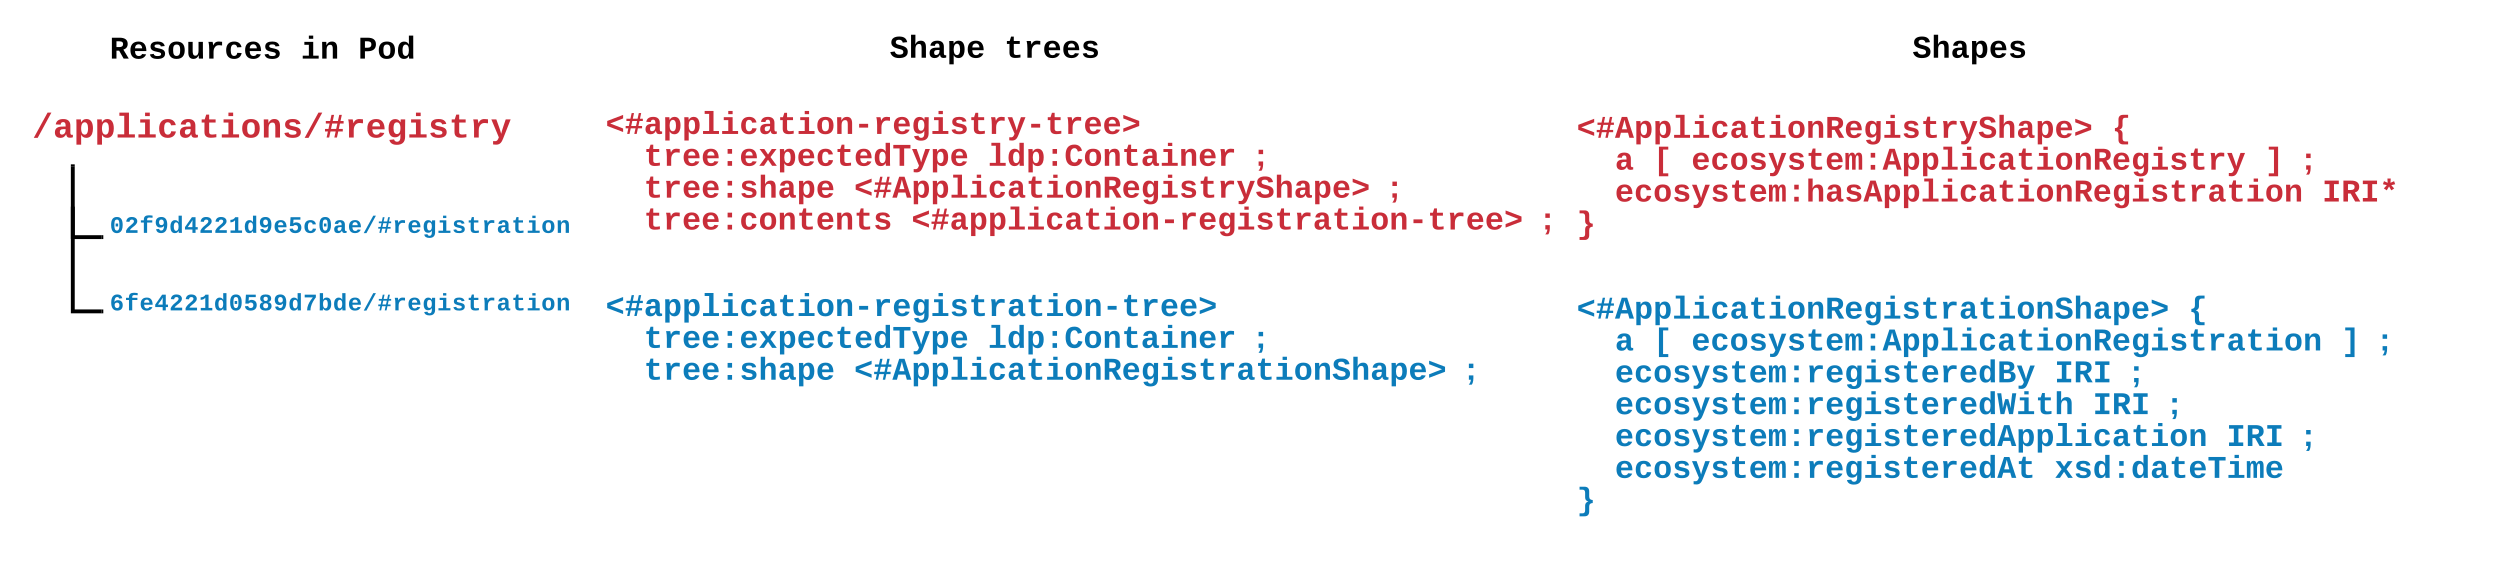 <svg xmlns="http://www.w3.org/2000/svg" xmlns:xlink="http://www.w3.org/1999/xlink" xmlns:lucid="lucid" width="1936" height="449.33"><g transform="translate(7 -600)" lucid:page-tab-id="7SP9WXtRWCuL"><path d="M13 680h220v47.27H13z" stroke="#000" stroke-opacity="0" stroke-width="2" fill="#fff" fill-opacity="0"/><use xlink:href="#a" transform="matrix(1,0,0,1,18,685) translate(0 21.506)"/><path d="M73 760h220v47.27H73z" stroke="#000" stroke-opacity="0" stroke-width="2" fill="#fff" fill-opacity="0"/><use xlink:href="#b" transform="matrix(1,0,0,1,78,765) translate(0 15.356)"/><path d="M73 820h180v42.27H73z" fill="#fff" fill-opacity="0"/><use xlink:href="#c" transform="matrix(1,0,0,1,78,825) translate(0 15.356)"/><path d="M49.37 728.77v54.86H71.5" stroke="#000" stroke-width="3" fill="none"/><path d="M50.87 728.8h-3v-1.53h3zM73 785.13h-1.54v-3H73z"/><path d="M49.37 761.5v79.63H71.5M49.37 761.54V760" stroke="#000" stroke-width="3" fill="none"/><path d="M73 842.63h-1.54v-3H73z"/><path d="M457 679h760v158H457z" stroke="#000" stroke-opacity="0" stroke-width="2" fill="#fff" fill-opacity="0"/><use xlink:href="#d" transform="matrix(1,0,0,1,462,684) translate(0 19.729)"/><use xlink:href="#e" transform="matrix(1,0,0,1,462,684) translate(0 44.395)"/><use xlink:href="#f" transform="matrix(1,0,0,1,462,684) translate(29.605 44.395)"/><use xlink:href="#g" transform="matrix(1,0,0,1,462,684) translate(296.048 44.395)"/><use xlink:href="#h" transform="matrix(1,0,0,1,462,684) translate(503.282 44.395)"/><use xlink:href="#e" transform="matrix(1,0,0,1,462,684) translate(0 69.062)"/><use xlink:href="#i" transform="matrix(1,0,0,1,462,684) translate(29.605 69.062)"/><use xlink:href="#j" transform="matrix(1,0,0,1,462,684) translate(192.431 69.062)"/><use xlink:href="#h" transform="matrix(1,0,0,1,462,684) translate(606.899 69.062)"/><use xlink:href="#e" transform="matrix(1,0,0,1,462,684) translate(0 93.729)"/><use xlink:href="#k" transform="matrix(1,0,0,1,462,684) translate(29.605 93.729)"/><use xlink:href="#l" transform="matrix(1,0,0,1,462,684) translate(236.839 93.729)"/><use xlink:href="#m" transform="matrix(1,0,0,1,462,684) translate(725.318 93.729)"/><path d="M677 620h240v54.9H677z" stroke="#000" stroke-opacity="0" stroke-width="2" fill="#fff" fill-opacity="0"/><g><use xlink:href="#n" transform="matrix(1,0,0,1,682,625) translate(0 19.729)"/><use xlink:href="#o" transform="matrix(1,0,0,1,682,625) translate(88.814 19.729)"/></g><path d="M1469 620h169.4v54.9H1469z" stroke="#000" stroke-opacity="0" stroke-width="2" fill="#fff" fill-opacity="0"/><g><use xlink:href="#p" transform="matrix(1,0,0,1,1474,625) translate(0 19.729)"/></g><path d="M1209 682h700v158h-700z" stroke="#000" stroke-opacity="0" stroke-width="2" fill="#fff" fill-opacity="0"/><g><use xlink:href="#q" transform="matrix(1,0,0,1,1214,687) translate(0 19.729)"/><use xlink:href="#r" transform="matrix(1,0,0,1,1214,687) translate(414.467 19.729)"/><use xlink:href="#e" transform="matrix(1,0,0,1,1214,687) translate(0 44.395)"/><use xlink:href="#s" transform="matrix(1,0,0,1,1214,687) translate(29.605 44.395)"/><use xlink:href="#t" transform="matrix(1,0,0,1,1214,687) translate(59.21 44.395)"/><use xlink:href="#u" transform="matrix(1,0,0,1,1214,687) translate(88.814 44.395)"/><use xlink:href="#v" transform="matrix(1,0,0,1,1214,687) translate(532.887 44.395)"/><use xlink:href="#h" transform="matrix(1,0,0,1,1214,687) translate(562.492 44.395)"/><use xlink:href="#e" transform="matrix(1,0,0,1,1214,687) translate(0 69.062)"/><use xlink:href="#w" transform="matrix(1,0,0,1,1214,687) translate(29.605 69.062)"/><use xlink:href="#x" transform="matrix(1,0,0,1,1214,687) translate(577.294 69.062)"/><use xlink:href="#y" transform="matrix(1,0,0,1,1214,687) translate(0 93.729)"/></g><path d="M457 820h840v108.67H457z" stroke="#000" stroke-opacity="0" stroke-width="2" fill="#fff" fill-opacity="0"/><g><use xlink:href="#z" transform="matrix(1,0,0,1,462,825) translate(0 19.729)"/><use xlink:href="#A" transform="matrix(1,0,0,1,462,825) translate(0 44.395)"/><use xlink:href="#B" transform="matrix(1,0,0,1,462,825) translate(29.605 44.395)"/><use xlink:href="#C" transform="matrix(1,0,0,1,462,825) translate(296.048 44.395)"/><use xlink:href="#D" transform="matrix(1,0,0,1,462,825) translate(503.282 44.395)"/><use xlink:href="#A" transform="matrix(1,0,0,1,462,825) translate(0 69.062)"/><use xlink:href="#E" transform="matrix(1,0,0,1,462,825) translate(29.605 69.062)"/><use xlink:href="#F" transform="matrix(1,0,0,1,462,825) translate(192.431 69.062)"/><use xlink:href="#G" transform="matrix(1,0,0,1,462,825) translate(666.108 69.062)"/></g><path d="M1209 822h640v207.33h-640z" stroke="#000" stroke-opacity="0" stroke-width="2" fill="#fff" fill-opacity="0"/><g><use xlink:href="#H" transform="matrix(1,0,0,1,1214,827) translate(0 19.729)"/><use xlink:href="#I" transform="matrix(1,0,0,1,1214,827) translate(473.677 19.729)"/><use xlink:href="#A" transform="matrix(1,0,0,1,1214,827) translate(0 44.395)"/><use xlink:href="#J" transform="matrix(1,0,0,1,1214,827) translate(29.605 44.395)"/><use xlink:href="#K" transform="matrix(1,0,0,1,1214,827) translate(59.21 44.395)"/><use xlink:href="#L" transform="matrix(1,0,0,1,1214,827) translate(88.814 44.395)"/><use xlink:href="#M" transform="matrix(1,0,0,1,1214,827) translate(592.096 44.395)"/><use xlink:href="#D" transform="matrix(1,0,0,1,1214,827) translate(621.701 44.395)"/><use xlink:href="#A" transform="matrix(1,0,0,1,1214,827) translate(0 69.062)"/><use xlink:href="#N" transform="matrix(1,0,0,1,1214,827) translate(29.605 69.062)"/><use xlink:href="#O" transform="matrix(1,0,0,1,1214,827) translate(370.06 69.062)"/><use xlink:href="#D" transform="matrix(1,0,0,1,1214,827) translate(429.27 69.062)"/><use xlink:href="#A" transform="matrix(1,0,0,1,1214,827) translate(0 93.729)"/><use xlink:href="#P" transform="matrix(1,0,0,1,1214,827) translate(29.605 93.729)"/><use xlink:href="#O" transform="matrix(1,0,0,1,1214,827) translate(399.665 93.729)"/><use xlink:href="#D" transform="matrix(1,0,0,1,1214,827) translate(458.875 93.729)"/><use xlink:href="#A" transform="matrix(1,0,0,1,1214,827) translate(0 118.395)"/><use xlink:href="#Q" transform="matrix(1,0,0,1,1214,827) translate(29.605 118.395)"/><use xlink:href="#O" transform="matrix(1,0,0,1,1214,827) translate(503.282 118.395)"/><use xlink:href="#D" transform="matrix(1,0,0,1,1214,827) translate(562.492 118.395)"/><use xlink:href="#A" transform="matrix(1,0,0,1,1214,827) translate(0 143.062)"/><use xlink:href="#R" transform="matrix(1,0,0,1,1214,827) translate(29.605 143.062)"/><use xlink:href="#S" transform="matrix(1,0,0,1,1214,827) translate(370.06 143.062)"/><use xlink:href="#T" transform="matrix(1,0,0,1,1214,827) translate(0 167.729)"/></g><path d="M73 620.67h280V680H73z" stroke="#000" stroke-opacity="0" stroke-width="2" fill="#fff" fill-opacity="0"/><g><use xlink:href="#U" transform="matrix(1,0,0,1,78,625.667) translate(0 19.729)"/><use xlink:href="#V" transform="matrix(1,0,0,1,78,625.667) translate(148.024 19.729)"/><use xlink:href="#W" transform="matrix(1,0,0,1,78,625.667) translate(192.431 19.729)"/></g><defs><path fill="#c92d39" d="M89 20l821-1504h228L321 20H89" id="X"/><path fill="#c92d39" d="M775-193C708-75 621 20 439 20 226 20 106-93 106-306c0-251 170-341 417-346l223-4c4-143-12-264-148-264-103 0-141 58-150 153l-293-14c37-219 194-321 455-321 263 0 418 130 417 390v392c1 84 5 161 89 160 21 0 42-2 62-6v152c-57 15-108 27-180 26-145 0-202-73-217-205h-6zm-256 17c168 0 234-139 227-325-166 4-347-25-347 173 0 94 33 152 120 152" id="Y"/><path fill="#c92d39" d="M427-171c3 195 2 397 2 596H148V-846c1-83-4-168-8-236h272c10 49 14 118 15 176h4c59-114 151-197 316-197 291 0 385 259 385 560 0 243-65 433-220 521-50 28-109 42-176 42-162-2-253-78-309-191zm69-661c-91 113-92 463-1 586 46 62 145 101 225 54 96-57 118-191 119-351 0-123-18-215-53-276-46-82-128-115-220-74-25 12-48 33-70 61" id="Z"/><path fill="#c92d39" d="M794-190h353V0H118v-190h395v-1104H223v-190h571v1294" id="aa"/><path fill="#c92d39" d="M794-190h353V0H118v-190h395v-702H223v-190h571v892zM513-1277v-207h281v207H513" id="ab"/><path fill="#c92d39" d="M1109-360C1066-122 902 20 624 20c-347 0-514-209-514-555 0-353 168-567 518-567 270 0 425 136 473 361l-283 14c-16-106-75-183-196-182-75 0-130 31-165 93s-52 152-52 270c0 249 74 374 221 374 120 0 188-82 201-201" id="ac"/><path fill="#c92d39" d="M711 13c-250 0-386-99-385-349l2-556H161v-190h181l88-282h176v282h385v190H606v530c-10 130 45 186 174 184 91-2 176-11 255-27v186C933-1 833 13 711 13" id="ad"/><path fill="#c92d39" d="M616-1102c361 0 521 202 521 560 0 354-171 562-527 562C259 20 92-192 92-542c0-351 169-560 524-560zm-9 930c200-2 236-165 236-370 0-199-27-367-223-367-195 0-233 146-233 367 0 129 18 223 55 282s92 88 165 88" id="ae"/><path fill="#c92d39" d="M768-1103c247 0 336 167 336 416V0H824v-619c-3-164-24-273-171-273-164 0-229 142-229 312V0H143c-4-359 9-736-8-1082h268c7 63 12 146 13 215h4c67-145 160-236 348-236" id="af"/><path fill="#c92d39" d="M622-916c-112 2-200 14-200 111 0 90 89 101 168 121 234 58 514 77 514 368C1104-4 751 54 434 5 267-21 161-112 121-270l247-37c24 111 113 145 252 141 114-3 226-12 226-124 0-101-103-113-192-134-225-54-490-76-490-351 0-247 201-328 458-328 245 0 413 88 457 292l-249 26c-16-98-92-133-208-131" id="ag"/><path fill="#c92d39" d="M951-835l-69 324h237v149H849L771 0H616l79-362H386L308 0H155l78-362H59v-149h206l70-324H108v-148h259l79-366h153l-78 366h308l79-366h153l-78 366h185v148H951zm-463 0l-70 324h309l70-324H488" id="ah"/><path fill="#c92d39" d="M875-1102c70 0 148 7 206 17v237c-110-17-267-37-359 15-123 69-192 207-192 395V0H250c-10-367 32-789-52-1082h271c19 69 36 149 46 228h4c52-151 151-250 356-248" id="ai"/><path fill="#c92d39" d="M1113-274C1038-96 884 20 626 20c-352 0-526-209-526-566 0-358 185-556 530-556 358 0 496 251 499 615H395c5 180 68 319 245 319 102 0 186-45 208-129zM857-663c-6-177-128-307-315-247-94 30-141 121-145 247h460" id="aj"/><path fill="#c92d39" d="M1108-33c-3 314-178 467-492 467-243 0-400-94-447-291l281-33c17 79 82 141 174 141 176 0 212-155 205-347-2-40 5-80 0-115C773-85 665-12 501-12c-288 0-377-242-377-538 0-242 65-426 223-510 50-26 108-39 175-39 160 0 253 78 307 191h5c1-58 5-125 14-174h266c-12 335-3 703-6 1049zM811-384c25-82 27-259 1-342-30-99-77-180-190-180-172 0-205 171-205 356 0 116 18 202 54 258 48 76 129 107 221 70 62-25 96-86 119-162" id="ak"/><path fill="#c92d39" d="M143 212c82 12 185 12 233-31 50-45 83-117 110-192L38-1082h297c100 284 211 557 291 861 72-305 176-578 270-861h294L742 57c-80 192-156 368-417 368-60 0-131-4-182-13V212" id="al"/><g id="a"><use transform="matrix(0.013,0,0,0.013,0,0)" xlink:href="#X"/><use transform="matrix(0.013,0,0,0.013,16.136,0)" xlink:href="#Y"/><use transform="matrix(0.013,0,0,0.013,32.272,0)" xlink:href="#Z"/><use transform="matrix(0.013,0,0,0.013,48.408,0)" xlink:href="#Z"/><use transform="matrix(0.013,0,0,0.013,64.544,0)" xlink:href="#aa"/><use transform="matrix(0.013,0,0,0.013,80.68,0)" xlink:href="#ab"/><use transform="matrix(0.013,0,0,0.013,96.816,0)" xlink:href="#ac"/><use transform="matrix(0.013,0,0,0.013,112.952,0)" xlink:href="#Y"/><use transform="matrix(0.013,0,0,0.013,129.088,0)" xlink:href="#ad"/><use transform="matrix(0.013,0,0,0.013,145.224,0)" xlink:href="#ab"/><use transform="matrix(0.013,0,0,0.013,161.36,0)" xlink:href="#ae"/><use transform="matrix(0.013,0,0,0.013,177.496,0)" xlink:href="#af"/><use transform="matrix(0.013,0,0,0.013,193.632,0)" xlink:href="#ag"/><use transform="matrix(0.013,0,0,0.013,209.767,0)" xlink:href="#X"/><use transform="matrix(0.013,0,0,0.013,225.903,0)" xlink:href="#ah"/><use transform="matrix(0.013,0,0,0.013,242.039,0)" xlink:href="#ai"/><use transform="matrix(0.013,0,0,0.013,258.175,0)" xlink:href="#aj"/><use transform="matrix(0.013,0,0,0.013,274.311,0)" xlink:href="#ak"/><use transform="matrix(0.013,0,0,0.013,290.447,0)" xlink:href="#ab"/><use transform="matrix(0.013,0,0,0.013,306.583,0)" xlink:href="#ag"/><use transform="matrix(0.013,0,0,0.013,322.719,0)" xlink:href="#ad"/><use transform="matrix(0.013,0,0,0.013,338.855,0)" xlink:href="#ai"/><use transform="matrix(0.013,0,0,0.013,354.991,0)" xlink:href="#al"/></g><path fill="#0c7cba" d="M117-675c0-408 109-695 502-695 384 0 492 295 492 695 0 326-84 561-303 658-117 51-277 52-394 1-217-95-297-335-297-659zm591 451c148-93 132-449 108-680-15-138-53-246-199-246-150 0-193 107-207 248-22 230-40 585 106 678 50 32 141 32 192 0zM506-555v-249h215v249H506" id="am"/><path fill="#0c7cba" d="M135-968c34-256 187-402 480-402 217 0 371 75 441 220 45 93 40 219-8 308-114 212-348 323-508 488-38 39-66 80-85 123h654V0H123v-195c112-245 321-399 515-560 57-48 107-96 142-157 14-26 22-53 22-80-1-104-73-156-185-154-131 2-181 74-199 194" id="an"/><path fill="#0c7cba" d="M844-1321c-130 0-195 53-191 182v57h443v190H653V0H373v-892H117v-190h256v-83c5-247 162-348 422-349 120-1 232 13 327 28v184c-84-10-183-19-278-19" id="ao"/><path fill="#0c7cba" d="M114-913c0-304 185-457 492-457 163 0 287 55 372 166s128 280 128 507c-1 325-87 566-302 671-146 73-404 55-514-32-75-59-123-143-151-253l264-37c24 90 76 147 180 147 76 0 135-35 179-105s67-174 68-313c-55 100-162 160-311 160-269 0-405-180-405-454zm486 245c129 0 209-78 209-211 0-151-63-271-210-271-137 0-200 99-200 239 0 139 63 243 201 243" id="ap"/><path fill="#0c7cba" d="M802-909c-3-189-2-383-2-575h281v1248c-1 83 4 168 8 236H817c-9-50-14-117-15-176h-4C735-49 651 20 482 20 191 20 97-238 97-539c0-243 66-432 221-519 50-28 108-42 175-42 162 2 253 78 309 191zm-70 658c91-113 93-462 2-584-46-61-145-100-224-53-96 56-119 190-120 349 0 123 17 214 52 275 46 82 130 115 222 74 25-12 46-33 68-61" id="aq"/><path fill="#0c7cba" d="M980-287V0H712v-287H71v-211l595-851h314v853h188v209H980zM712-496c2-204-7-417 9-609-118 224-277 405-414 609h405" id="ar"/><path fill="#0c7cba" d="M138-1120c207-4 339-93 415-229h266v1140h323V0H149v-209h389v-891c-70 121-216 187-400 194v-214" id="as"/><path fill="#0c7cba" d="M1113-274C1038-96 884 20 626 20c-352 0-526-209-526-566 0-358 185-556 530-556 358 0 496 251 499 615H395c5 180 68 319 245 319 102 0 186-45 208-129zM857-663c-6-177-128-307-315-247-94 30-141 121-145 247h460" id="at"/><path fill="#0c7cba" d="M426-814c58-49 145-93 255-90 282 8 442 169 442 450 0 312-203 474-522 474-288 0-453-130-497-372l281-23c24 104 89 172 219 172 153 0 230-91 230-245 0-144-78-226-224-229-94-2-148 42-191 91H145l49-763h847v209H449" id="au"/><path fill="#0c7cba" d="M1109-360C1066-122 902 20 624 20c-347 0-514-209-514-555 0-353 168-567 518-567 270 0 425 136 473 361l-283 14c-16-106-75-183-196-182-75 0-130 31-165 93s-52 152-52 270c0 249 74 374 221 374 120 0 188-82 201-201" id="av"/><path fill="#0c7cba" d="M775-193C708-75 621 20 439 20 226 20 106-93 106-306c0-251 170-341 417-346l223-4c4-143-12-264-148-264-103 0-141 58-150 153l-293-14c37-219 194-321 455-321 263 0 418 130 417 390v392c1 84 5 161 89 160 21 0 42-2 62-6v152c-57 15-108 27-180 26-145 0-202-73-217-205h-6zm-256 17c168 0 234-139 227-325-166 4-347-25-347 173 0 94 33 152 120 152" id="aw"/><path fill="#0c7cba" d="M89 20l821-1504h228L321 20H89" id="ax"/><path fill="#0c7cba" d="M951-835l-69 324h237v149H849L771 0H616l79-362H386L308 0H155l78-362H59v-149h206l70-324H108v-148h259l79-366h153l-78 366h308l79-366h153l-78 366h185v148H951zm-463 0l-70 324h309l70-324H488" id="ay"/><path fill="#0c7cba" d="M875-1102c70 0 148 7 206 17v237c-110-17-267-37-359 15-123 69-192 207-192 395V0H250c-10-367 32-789-52-1082h271c19 69 36 149 46 228h4c52-151 151-250 356-248" id="az"/><path fill="#0c7cba" d="M1108-33c-3 314-178 467-492 467-243 0-400-94-447-291l281-33c17 79 82 141 174 141 176 0 212-155 205-347-2-40 5-80 0-115C773-85 665-12 501-12c-288 0-377-242-377-538 0-242 65-426 223-510 50-26 108-39 175-39 160 0 253 78 307 191h5c1-58 5-125 14-174h266c-12 335-3 703-6 1049zM811-384c25-82 27-259 1-342-30-99-77-180-190-180-172 0-205 171-205 356 0 116 18 202 54 258 48 76 129 107 221 70 62-25 96-86 119-162" id="aA"/><path fill="#0c7cba" d="M794-190h353V0H118v-190h395v-702H223v-190h571v892zM513-1277v-207h281v207H513" id="aB"/><path fill="#0c7cba" d="M622-916c-112 2-200 14-200 111 0 90 89 101 168 121 234 58 514 77 514 368C1104-4 751 54 434 5 267-21 161-112 121-270l247-37c24 111 113 145 252 141 114-3 226-12 226-124 0-101-103-113-192-134-225-54-490-76-490-351 0-247 201-328 458-328 245 0 413 88 457 292l-249 26c-16-98-92-133-208-131" id="aC"/><path fill="#0c7cba" d="M711 13c-250 0-386-99-385-349l2-556H161v-190h181l88-282h176v282h385v190H606v530c-10 130 45 186 174 184 91-2 176-11 255-27v186C933-1 833 13 711 13" id="aD"/><path fill="#0c7cba" d="M616-1102c361 0 521 202 521 560 0 354-171 562-527 562C259 20 92-192 92-542c0-351 169-560 524-560zm-9 930c200-2 236-165 236-370 0-199-27-367-223-367-195 0-233 146-233 367 0 129 18 223 55 282s92 88 165 88" id="aE"/><path fill="#0c7cba" d="M768-1103c247 0 336 167 336 416V0H824v-619c-3-164-24-273-171-273-164 0-229 142-229 312V0H143c-4-359 9-736-8-1082h268c7 63 12 146 13 215h4c67-145 160-236 348-236" id="aF"/><g id="b"><use transform="matrix(0.009,0,0,0.009,0,0)" xlink:href="#am"/><use transform="matrix(0.009,0,0,0.009,11.522,0)" xlink:href="#an"/><use transform="matrix(0.009,0,0,0.009,23.044,0)" xlink:href="#ao"/><use transform="matrix(0.009,0,0,0.009,34.566,0)" xlink:href="#ap"/><use transform="matrix(0.009,0,0,0.009,46.087,0)" xlink:href="#aq"/><use transform="matrix(0.009,0,0,0.009,57.609,0)" xlink:href="#ar"/><use transform="matrix(0.009,0,0,0.009,69.131,0)" xlink:href="#an"/><use transform="matrix(0.009,0,0,0.009,80.653,0)" xlink:href="#an"/><use transform="matrix(0.009,0,0,0.009,92.175,0)" xlink:href="#as"/><use transform="matrix(0.009,0,0,0.009,103.697,0)" xlink:href="#aq"/><use transform="matrix(0.009,0,0,0.009,115.219,0)" xlink:href="#ap"/><use transform="matrix(0.009,0,0,0.009,126.741,0)" xlink:href="#at"/><use transform="matrix(0.009,0,0,0.009,138.262,0)" xlink:href="#au"/><use transform="matrix(0.009,0,0,0.009,149.784,0)" xlink:href="#av"/><use transform="matrix(0.009,0,0,0.009,161.306,0)" xlink:href="#am"/><use transform="matrix(0.009,0,0,0.009,172.828,0)" xlink:href="#aw"/><use transform="matrix(0.009,0,0,0.009,184.35,0)" xlink:href="#at"/><use transform="matrix(0.009,0,0,0.009,195.872,0)" xlink:href="#ax"/><use transform="matrix(0.009,0,0,0.009,207.394,0)" xlink:href="#ay"/><use transform="matrix(0.009,0,0,0.009,218.916,0)" xlink:href="#az"/><use transform="matrix(0.009,0,0,0.009,230.437,0)" xlink:href="#at"/><use transform="matrix(0.009,0,0,0.009,241.959,0)" xlink:href="#aA"/><use transform="matrix(0.009,0,0,0.009,253.481,0)" xlink:href="#aB"/><use transform="matrix(0.009,0,0,0.009,265.003,0)" xlink:href="#aC"/><use transform="matrix(0.009,0,0,0.009,276.525,0)" xlink:href="#aD"/><use transform="matrix(0.009,0,0,0.009,288.047,0)" xlink:href="#az"/><use transform="matrix(0.009,0,0,0.009,299.569,0)" xlink:href="#aw"/><use transform="matrix(0.009,0,0,0.009,311.091,0)" xlink:href="#aD"/><use transform="matrix(0.009,0,0,0.009,322.613,0)" xlink:href="#aB"/><use transform="matrix(0.009,0,0,0.009,334.134,0)" xlink:href="#aE"/><use transform="matrix(0.009,0,0,0.009,345.656,0)" xlink:href="#aF"/></g><path fill="#0c7cba" d="M706-877c265 0 409 163 409 431 0 299-171 466-474 466-381 0-516-302-516-692 0-236 47-410 135-526 112-147 319-207 541-154 154 36 236 149 276 306l-265 37c-22-86-75-139-170-139-76 0-135 36-178 108s-64 179-64 318c54-94 164-155 306-155zm-74 678c138 0 201-98 201-239s-67-232-208-232c-125 0-205 73-205 202 0 149 67 269 212 269" id="aG"/><path fill="#0c7cba" d="M829-709c170 32 291 130 291 327 0 285-207 402-505 402-296 0-506-116-506-400 0-194 122-293 287-327v-4c-145-37-254-130-254-301 0-257 201-358 469-358 275 0 474 97 474 360 0 168-110 262-256 297v4zm-216-99c126 0 184-66 183-187-1-119-62-179-185-178-121 0-182 60-182 178 0 119 60 187 184 187zm4 630c149 0 213-80 212-227-2-138-77-206-220-206-139 1-209 76-211 210-2 147 70 223 219 223" id="aH"/><path fill="#0c7cba" d="M1092-1126C914-878 744-630 663-296c-23 96-34 194-34 296H336c7-366 145-620 298-854 59-90 126-177 197-264H131v-231h961v223" id="aI"/><path fill="#0c7cba" d="M429-1484c1 190-1 388 0 572 54-116 155-191 317-191 300 0 386 257 386 563 0 241-73 429-226 518-49 28-106 42-169 42-162 0-251-81-306-196h-4c-1 59-5 127-15 176H140c4-67 9-153 8-236v-1248h281zm66 648c-93 114-92 466 1 585 35 45 77 79 142 79 64 0 112-31 148-92 69-115 68-440-2-561-39-68-131-111-221-70-25 11-46 32-68 59" id="aJ"/><g id="c"><use transform="matrix(0.009,0,0,0.009,0,0)" xlink:href="#aG"/><use transform="matrix(0.009,0,0,0.009,11.522,0)" xlink:href="#ao"/><use transform="matrix(0.009,0,0,0.009,23.044,0)" xlink:href="#at"/><use transform="matrix(0.009,0,0,0.009,34.566,0)" xlink:href="#ar"/><use transform="matrix(0.009,0,0,0.009,46.087,0)" xlink:href="#an"/><use transform="matrix(0.009,0,0,0.009,57.609,0)" xlink:href="#an"/><use transform="matrix(0.009,0,0,0.009,69.131,0)" xlink:href="#as"/><use transform="matrix(0.009,0,0,0.009,80.653,0)" xlink:href="#aq"/><use transform="matrix(0.009,0,0,0.009,92.175,0)" xlink:href="#am"/><use transform="matrix(0.009,0,0,0.009,103.697,0)" xlink:href="#au"/><use transform="matrix(0.009,0,0,0.009,115.219,0)" xlink:href="#aH"/><use transform="matrix(0.009,0,0,0.009,126.741,0)" xlink:href="#ap"/><use transform="matrix(0.009,0,0,0.009,138.262,0)" xlink:href="#aq"/><use transform="matrix(0.009,0,0,0.009,149.784,0)" xlink:href="#aI"/><use transform="matrix(0.009,0,0,0.009,161.306,0)" xlink:href="#aJ"/><use transform="matrix(0.009,0,0,0.009,172.828,0)" xlink:href="#aq"/><use transform="matrix(0.009,0,0,0.009,184.35,0)" xlink:href="#at"/><use transform="matrix(0.009,0,0,0.009,195.872,0)" xlink:href="#ax"/><use transform="matrix(0.009,0,0,0.009,207.394,0)" xlink:href="#ay"/><use transform="matrix(0.009,0,0,0.009,218.916,0)" xlink:href="#az"/><use transform="matrix(0.009,0,0,0.009,230.437,0)" xlink:href="#at"/><use transform="matrix(0.009,0,0,0.009,241.959,0)" xlink:href="#aA"/><use transform="matrix(0.009,0,0,0.009,253.481,0)" xlink:href="#aB"/><use transform="matrix(0.009,0,0,0.009,265.003,0)" xlink:href="#aC"/><use transform="matrix(0.009,0,0,0.009,276.525,0)" xlink:href="#aD"/><use transform="matrix(0.009,0,0,0.009,288.047,0)" xlink:href="#az"/><use transform="matrix(0.009,0,0,0.009,299.569,0)" xlink:href="#aw"/><use transform="matrix(0.009,0,0,0.009,311.091,0)" xlink:href="#aD"/><use transform="matrix(0.009,0,0,0.009,322.613,0)" xlink:href="#aB"/><use transform="matrix(0.009,0,0,0.009,334.134,0)" xlink:href="#aE"/><use transform="matrix(0.009,0,0,0.009,345.656,0)" xlink:href="#aF"/></g><path fill="#c92d39" d="M101-516v-322l1027-391v228L295-676l833 324v227" id="aK"/><path fill="#c92d39" d="M324-409v-244h580v244H324" id="aL"/><path fill="#c92d39" d="M101-125v-227l832-324-832-325v-228l1027 391v322" id="aM"/><g id="d"><use transform="matrix(0.012,0,0,0.012,0,0)" xlink:href="#aK"/><use transform="matrix(0.012,0,0,0.012,14.802,0)" xlink:href="#ah"/><use transform="matrix(0.012,0,0,0.012,29.605,0)" xlink:href="#Y"/><use transform="matrix(0.012,0,0,0.012,44.407,0)" xlink:href="#Z"/><use transform="matrix(0.012,0,0,0.012,59.21,0)" xlink:href="#Z"/><use transform="matrix(0.012,0,0,0.012,74.012,0)" xlink:href="#aa"/><use transform="matrix(0.012,0,0,0.012,88.814,0)" xlink:href="#ab"/><use transform="matrix(0.012,0,0,0.012,103.617,0)" xlink:href="#ac"/><use transform="matrix(0.012,0,0,0.012,118.419,0)" xlink:href="#Y"/><use transform="matrix(0.012,0,0,0.012,133.222,0)" xlink:href="#ad"/><use transform="matrix(0.012,0,0,0.012,148.024,0)" xlink:href="#ab"/><use transform="matrix(0.012,0,0,0.012,162.826,0)" xlink:href="#ae"/><use transform="matrix(0.012,0,0,0.012,177.629,0)" xlink:href="#af"/><use transform="matrix(0.012,0,0,0.012,192.431,0)" xlink:href="#aL"/><use transform="matrix(0.012,0,0,0.012,207.234,0)" xlink:href="#ai"/><use transform="matrix(0.012,0,0,0.012,222.036,0)" xlink:href="#aj"/><use transform="matrix(0.012,0,0,0.012,236.839,0)" xlink:href="#ak"/><use transform="matrix(0.012,0,0,0.012,251.641,0)" xlink:href="#ab"/><use transform="matrix(0.012,0,0,0.012,266.443,0)" xlink:href="#ag"/><use transform="matrix(0.012,0,0,0.012,281.246,0)" xlink:href="#ad"/><use transform="matrix(0.012,0,0,0.012,296.048,0)" xlink:href="#ai"/><use transform="matrix(0.012,0,0,0.012,310.851,0)" xlink:href="#al"/><use transform="matrix(0.012,0,0,0.012,325.653,0)" xlink:href="#aL"/><use transform="matrix(0.012,0,0,0.012,340.455,0)" xlink:href="#ad"/><use transform="matrix(0.012,0,0,0.012,355.258,0)" xlink:href="#ai"/><use transform="matrix(0.012,0,0,0.012,370.06,0)" xlink:href="#aj"/><use transform="matrix(0.012,0,0,0.012,384.863,0)" xlink:href="#aj"/><use transform="matrix(0.012,0,0,0.012,399.665,0)" xlink:href="#aM"/></g><path fill="#c92d39" d="M470 0v-305h289V0H470zm0-780v-305h289v305H470" id="aN"/><path fill="#c92d39" d="M874 0L612-392 348 0H49l406-559-387-523h303l241 354 240-354h305L770-562 1179 0H874" id="aO"/><path fill="#c92d39" d="M802-909c-3-189-2-383-2-575h281v1248c-1 83 4 168 8 236H817c-9-50-14-117-15-176h-4C735-49 651 20 482 20 191 20 97-238 97-539c0-243 66-432 221-519 50-28 108-42 175-42 162 2 253 78 309 191zm-70 658c91-113 93-462 2-584-46-61-145-100-224-53-96 56-119 190-120 349 0 123 17 214 52 275 46 82 130 115 222 74 25-12 46-33 68-61" id="aP"/><path fill="#c92d39" d="M762-1121V0H467v-1121H61v-228h1107v228H762" id="aQ"/><g id="f"><use transform="matrix(0.012,0,0,0.012,0,0)" xlink:href="#ad"/><use transform="matrix(0.012,0,0,0.012,14.802,0)" xlink:href="#ai"/><use transform="matrix(0.012,0,0,0.012,29.605,0)" xlink:href="#aj"/><use transform="matrix(0.012,0,0,0.012,44.407,0)" xlink:href="#aj"/><use transform="matrix(0.012,0,0,0.012,59.21,0)" xlink:href="#aN"/><use transform="matrix(0.012,0,0,0.012,74.012,0)" xlink:href="#aj"/><use transform="matrix(0.012,0,0,0.012,88.814,0)" xlink:href="#aO"/><use transform="matrix(0.012,0,0,0.012,103.617,0)" xlink:href="#Z"/><use transform="matrix(0.012,0,0,0.012,118.419,0)" xlink:href="#aj"/><use transform="matrix(0.012,0,0,0.012,133.222,0)" xlink:href="#ac"/><use transform="matrix(0.012,0,0,0.012,148.024,0)" xlink:href="#ad"/><use transform="matrix(0.012,0,0,0.012,162.826,0)" xlink:href="#aj"/><use transform="matrix(0.012,0,0,0.012,177.629,0)" xlink:href="#aP"/><use transform="matrix(0.012,0,0,0.012,192.431,0)" xlink:href="#aQ"/><use transform="matrix(0.012,0,0,0.012,207.234,0)" xlink:href="#al"/><use transform="matrix(0.012,0,0,0.012,222.036,0)" xlink:href="#Z"/><use transform="matrix(0.012,0,0,0.012,236.839,0)" xlink:href="#aj"/></g><path fill="#c92d39" d="M872-915c-35-112-84-223-220-223-91 0-156 41-204 116-89 137-87 550 2 688 51 79 116 122 209 122 150 0 197-126 240-244l273 52C1094-168 961 20 656 20 239 20 80-262 80-681c0-418 154-689 568-689 289 0 425 167 496 389" id="aR"/><g id="g"><use transform="matrix(0.012,0,0,0.012,0,0)" xlink:href="#aa"/><use transform="matrix(0.012,0,0,0.012,14.802,0)" xlink:href="#aP"/><use transform="matrix(0.012,0,0,0.012,29.605,0)" xlink:href="#Z"/><use transform="matrix(0.012,0,0,0.012,44.407,0)" xlink:href="#aN"/><use transform="matrix(0.012,0,0,0.012,59.21,0)" xlink:href="#aR"/><use transform="matrix(0.012,0,0,0.012,74.012,0)" xlink:href="#ae"/><use transform="matrix(0.012,0,0,0.012,88.814,0)" xlink:href="#af"/><use transform="matrix(0.012,0,0,0.012,103.617,0)" xlink:href="#ad"/><use transform="matrix(0.012,0,0,0.012,118.419,0)" xlink:href="#Y"/><use transform="matrix(0.012,0,0,0.012,133.222,0)" xlink:href="#ab"/><use transform="matrix(0.012,0,0,0.012,148.024,0)" xlink:href="#af"/><use transform="matrix(0.012,0,0,0.012,162.826,0)" xlink:href="#aj"/><use transform="matrix(0.012,0,0,0.012,177.629,0)" xlink:href="#ai"/></g><path fill="#c92d39" d="M199-751v-284h290v284H199zm290 472c6 239 0 472-108 597H193c68-80 125-182 137-319H199v-279h290" id="aS"/><use transform="matrix(0.012,0,0,0.012,0,0)" xlink:href="#aS" id="h"/><path fill="#c92d39" d="M424-1484c-2 206 5 424-8 618h4c67-145 160-234 348-236 251-3 335 167 336 416V0H824v-621c0-150-23-276-173-270-163 7-227 142-227 312V0H143v-1484h281" id="aT"/><g id="i"><use transform="matrix(0.012,0,0,0.012,0,0)" xlink:href="#ad"/><use transform="matrix(0.012,0,0,0.012,14.802,0)" xlink:href="#ai"/><use transform="matrix(0.012,0,0,0.012,29.605,0)" xlink:href="#aj"/><use transform="matrix(0.012,0,0,0.012,44.407,0)" xlink:href="#aj"/><use transform="matrix(0.012,0,0,0.012,59.21,0)" xlink:href="#aN"/><use transform="matrix(0.012,0,0,0.012,74.012,0)" xlink:href="#ag"/><use transform="matrix(0.012,0,0,0.012,88.814,0)" xlink:href="#aT"/><use transform="matrix(0.012,0,0,0.012,103.617,0)" xlink:href="#Y"/><use transform="matrix(0.012,0,0,0.012,118.419,0)" xlink:href="#Z"/><use transform="matrix(0.012,0,0,0.012,133.222,0)" xlink:href="#aj"/></g><path fill="#c92d39" d="M1229 0H935l-92-330H387L295 0H0l443-1349h344zM615-1167c-46 213-110 412-166 615h332c-56-204-119-401-166-615" id="aU"/><path fill="#c92d39" d="M1157-949c0 209-118 316-279 368L1227 0H895L605-515H432V0H137v-1349h494c317-2 526 111 526 400zM608-744c158 1 248-51 252-193 5-207-223-184-428-183v376h176" id="aV"/><path fill="#c92d39" d="M609-1161c-125 0-218 36-218 153 0 149 166 161 290 196 235 67 484 129 484 421 0 300-239 408-554 411C302 23 93-114 38-367l285-37c32 128 131 205 296 203 143-2 259-31 259-173 0-164-197-172-333-212-218-64-441-131-441-405 0-276 231-379 511-379 299 0 463 114 513 363l-286 29c-28-115-96-183-233-183" id="aW"/><g id="j"><use transform="matrix(0.012,0,0,0.012,0,0)" xlink:href="#aK"/><use transform="matrix(0.012,0,0,0.012,14.802,0)" xlink:href="#ah"/><use transform="matrix(0.012,0,0,0.012,29.605,0)" xlink:href="#aU"/><use transform="matrix(0.012,0,0,0.012,44.407,0)" xlink:href="#Z"/><use transform="matrix(0.012,0,0,0.012,59.21,0)" xlink:href="#Z"/><use transform="matrix(0.012,0,0,0.012,74.012,0)" xlink:href="#aa"/><use transform="matrix(0.012,0,0,0.012,88.814,0)" xlink:href="#ab"/><use transform="matrix(0.012,0,0,0.012,103.617,0)" xlink:href="#ac"/><use transform="matrix(0.012,0,0,0.012,118.419,0)" xlink:href="#Y"/><use transform="matrix(0.012,0,0,0.012,133.222,0)" xlink:href="#ad"/><use transform="matrix(0.012,0,0,0.012,148.024,0)" xlink:href="#ab"/><use transform="matrix(0.012,0,0,0.012,162.826,0)" xlink:href="#ae"/><use transform="matrix(0.012,0,0,0.012,177.629,0)" xlink:href="#af"/><use transform="matrix(0.012,0,0,0.012,192.431,0)" xlink:href="#aV"/><use transform="matrix(0.012,0,0,0.012,207.234,0)" xlink:href="#aj"/><use transform="matrix(0.012,0,0,0.012,222.036,0)" xlink:href="#ak"/><use transform="matrix(0.012,0,0,0.012,236.839,0)" xlink:href="#ab"/><use transform="matrix(0.012,0,0,0.012,251.641,0)" xlink:href="#ag"/><use transform="matrix(0.012,0,0,0.012,266.443,0)" xlink:href="#ad"/><use transform="matrix(0.012,0,0,0.012,281.246,0)" xlink:href="#ai"/><use transform="matrix(0.012,0,0,0.012,296.048,0)" xlink:href="#al"/><use transform="matrix(0.012,0,0,0.012,310.851,0)" xlink:href="#aW"/><use transform="matrix(0.012,0,0,0.012,325.653,0)" xlink:href="#aT"/><use transform="matrix(0.012,0,0,0.012,340.455,0)" xlink:href="#Y"/><use transform="matrix(0.012,0,0,0.012,355.258,0)" xlink:href="#Z"/><use transform="matrix(0.012,0,0,0.012,370.06,0)" xlink:href="#aj"/><use transform="matrix(0.012,0,0,0.012,384.863,0)" xlink:href="#aM"/></g><g id="k"><use transform="matrix(0.012,0,0,0.012,0,0)" xlink:href="#ad"/><use transform="matrix(0.012,0,0,0.012,14.802,0)" xlink:href="#ai"/><use transform="matrix(0.012,0,0,0.012,29.605,0)" xlink:href="#aj"/><use transform="matrix(0.012,0,0,0.012,44.407,0)" xlink:href="#aj"/><use transform="matrix(0.012,0,0,0.012,59.21,0)" xlink:href="#aN"/><use transform="matrix(0.012,0,0,0.012,74.012,0)" xlink:href="#ac"/><use transform="matrix(0.012,0,0,0.012,88.814,0)" xlink:href="#ae"/><use transform="matrix(0.012,0,0,0.012,103.617,0)" xlink:href="#af"/><use transform="matrix(0.012,0,0,0.012,118.419,0)" xlink:href="#ad"/><use transform="matrix(0.012,0,0,0.012,133.222,0)" xlink:href="#aj"/><use transform="matrix(0.012,0,0,0.012,148.024,0)" xlink:href="#af"/><use transform="matrix(0.012,0,0,0.012,162.826,0)" xlink:href="#ad"/><use transform="matrix(0.012,0,0,0.012,177.629,0)" xlink:href="#ag"/></g><g id="l"><use transform="matrix(0.012,0,0,0.012,0,0)" xlink:href="#aK"/><use transform="matrix(0.012,0,0,0.012,14.802,0)" xlink:href="#ah"/><use transform="matrix(0.012,0,0,0.012,29.605,0)" xlink:href="#Y"/><use transform="matrix(0.012,0,0,0.012,44.407,0)" xlink:href="#Z"/><use transform="matrix(0.012,0,0,0.012,59.21,0)" xlink:href="#Z"/><use transform="matrix(0.012,0,0,0.012,74.012,0)" xlink:href="#aa"/><use transform="matrix(0.012,0,0,0.012,88.814,0)" xlink:href="#ab"/><use transform="matrix(0.012,0,0,0.012,103.617,0)" xlink:href="#ac"/><use transform="matrix(0.012,0,0,0.012,118.419,0)" xlink:href="#Y"/><use transform="matrix(0.012,0,0,0.012,133.222,0)" xlink:href="#ad"/><use transform="matrix(0.012,0,0,0.012,148.024,0)" xlink:href="#ab"/><use transform="matrix(0.012,0,0,0.012,162.826,0)" xlink:href="#ae"/><use transform="matrix(0.012,0,0,0.012,177.629,0)" xlink:href="#af"/><use transform="matrix(0.012,0,0,0.012,192.431,0)" xlink:href="#aL"/><use transform="matrix(0.012,0,0,0.012,207.234,0)" xlink:href="#ai"/><use transform="matrix(0.012,0,0,0.012,222.036,0)" xlink:href="#aj"/><use transform="matrix(0.012,0,0,0.012,236.839,0)" xlink:href="#ak"/><use transform="matrix(0.012,0,0,0.012,251.641,0)" xlink:href="#ab"/><use transform="matrix(0.012,0,0,0.012,266.443,0)" xlink:href="#ag"/><use transform="matrix(0.012,0,0,0.012,281.246,0)" xlink:href="#ad"/><use transform="matrix(0.012,0,0,0.012,296.048,0)" xlink:href="#ai"/><use transform="matrix(0.012,0,0,0.012,310.851,0)" xlink:href="#Y"/><use transform="matrix(0.012,0,0,0.012,325.653,0)" xlink:href="#ad"/><use transform="matrix(0.012,0,0,0.012,340.455,0)" xlink:href="#ab"/><use transform="matrix(0.012,0,0,0.012,355.258,0)" xlink:href="#ae"/><use transform="matrix(0.012,0,0,0.012,370.06,0)" xlink:href="#af"/><use transform="matrix(0.012,0,0,0.012,384.863,0)" xlink:href="#aL"/><use transform="matrix(0.012,0,0,0.012,399.665,0)" xlink:href="#ad"/><use transform="matrix(0.012,0,0,0.012,414.467,0)" xlink:href="#ai"/><use transform="matrix(0.012,0,0,0.012,429.27,0)" xlink:href="#aj"/><use transform="matrix(0.012,0,0,0.012,444.072,0)" xlink:href="#aj"/><use transform="matrix(0.012,0,0,0.012,458.875,0)" xlink:href="#aM"/></g><use transform="matrix(0.012,0,0,0.012,0,0)" xlink:href="#aS" id="m"/><path d="M609-1161c-125 0-218 36-218 153 0 149 166 161 290 196 235 67 484 129 484 421 0 300-239 408-554 411C302 23 93-114 38-367l285-37c32 128 131 205 296 203 143-2 259-31 259-173 0-164-197-172-333-212-218-64-441-131-441-405 0-276 231-379 511-379 299 0 463 114 513 363l-286 29c-28-115-96-183-233-183" id="aX"/><path d="M424-1484c-2 206 5 424-8 618h4c67-145 160-234 348-236 251-3 335 167 336 416V0H824v-621c0-150-23-276-173-270-163 7-227 142-227 312V0H143v-1484h281" id="aY"/><path d="M775-193C708-75 621 20 439 20 226 20 106-93 106-306c0-251 170-341 417-346l223-4c4-143-12-264-148-264-103 0-141 58-150 153l-293-14c37-219 194-321 455-321 263 0 418 130 417 390v392c1 84 5 161 89 160 21 0 42-2 62-6v152c-57 15-108 27-180 26-145 0-202-73-217-205h-6zm-256 17c168 0 234-139 227-325-166 4-347-25-347 173 0 94 33 152 120 152" id="aZ"/><path d="M427-171c3 195 2 397 2 596H148V-846c1-83-4-168-8-236h272c10 49 14 118 15 176h4c59-114 151-197 316-197 291 0 385 259 385 560 0 243-65 433-220 521-50 28-109 42-176 42-162-2-253-78-309-191zm69-661c-91 113-92 463-1 586 46 62 145 101 225 54 96-57 118-191 119-351 0-123-18-215-53-276-46-82-128-115-220-74-25 12-48 33-70 61" id="ba"/><path d="M1113-274C1038-96 884 20 626 20c-352 0-526-209-526-566 0-358 185-556 530-556 358 0 496 251 499 615H395c5 180 68 319 245 319 102 0 186-45 208-129zM857-663c-6-177-128-307-315-247-94 30-141 121-145 247h460" id="bb"/><g id="n"><use transform="matrix(0.012,0,0,0.012,0,0)" xlink:href="#aX"/><use transform="matrix(0.012,0,0,0.012,14.802,0)" xlink:href="#aY"/><use transform="matrix(0.012,0,0,0.012,29.605,0)" xlink:href="#aZ"/><use transform="matrix(0.012,0,0,0.012,44.407,0)" xlink:href="#ba"/><use transform="matrix(0.012,0,0,0.012,59.21,0)" xlink:href="#bb"/></g><path d="M711 13c-250 0-386-99-385-349l2-556H161v-190h181l88-282h176v282h385v190H606v530c-10 130 45 186 174 184 91-2 176-11 255-27v186C933-1 833 13 711 13" id="bc"/><path d="M875-1102c70 0 148 7 206 17v237c-110-17-267-37-359 15-123 69-192 207-192 395V0H250c-10-367 32-789-52-1082h271c19 69 36 149 46 228h4c52-151 151-250 356-248" id="bd"/><path d="M622-916c-112 2-200 14-200 111 0 90 89 101 168 121 234 58 514 77 514 368C1104-4 751 54 434 5 267-21 161-112 121-270l247-37c24 111 113 145 252 141 114-3 226-12 226-124 0-101-103-113-192-134-225-54-490-76-490-351 0-247 201-328 458-328 245 0 413 88 457 292l-249 26c-16-98-92-133-208-131" id="be"/><g id="o"><use transform="matrix(0.012,0,0,0.012,0,0)" xlink:href="#bc"/><use transform="matrix(0.012,0,0,0.012,14.802,0)" xlink:href="#bd"/><use transform="matrix(0.012,0,0,0.012,29.605,0)" xlink:href="#bb"/><use transform="matrix(0.012,0,0,0.012,44.407,0)" xlink:href="#bb"/><use transform="matrix(0.012,0,0,0.012,59.21,0)" xlink:href="#be"/></g><g id="p"><use transform="matrix(0.012,0,0,0.012,0,0)" xlink:href="#aX"/><use transform="matrix(0.012,0,0,0.012,14.802,0)" xlink:href="#aY"/><use transform="matrix(0.012,0,0,0.012,29.605,0)" xlink:href="#aZ"/><use transform="matrix(0.012,0,0,0.012,44.407,0)" xlink:href="#ba"/><use transform="matrix(0.012,0,0,0.012,59.21,0)" xlink:href="#bb"/><use transform="matrix(0.012,0,0,0.012,74.012,0)" xlink:href="#be"/></g><g id="q"><use transform="matrix(0.012,0,0,0.012,0,0)" xlink:href="#aK"/><use transform="matrix(0.012,0,0,0.012,14.802,0)" xlink:href="#ah"/><use transform="matrix(0.012,0,0,0.012,29.605,0)" xlink:href="#aU"/><use transform="matrix(0.012,0,0,0.012,44.407,0)" xlink:href="#Z"/><use transform="matrix(0.012,0,0,0.012,59.21,0)" xlink:href="#Z"/><use transform="matrix(0.012,0,0,0.012,74.012,0)" xlink:href="#aa"/><use transform="matrix(0.012,0,0,0.012,88.814,0)" xlink:href="#ab"/><use transform="matrix(0.012,0,0,0.012,103.617,0)" xlink:href="#ac"/><use transform="matrix(0.012,0,0,0.012,118.419,0)" xlink:href="#Y"/><use transform="matrix(0.012,0,0,0.012,133.222,0)" xlink:href="#ad"/><use transform="matrix(0.012,0,0,0.012,148.024,0)" xlink:href="#ab"/><use transform="matrix(0.012,0,0,0.012,162.826,0)" xlink:href="#ae"/><use transform="matrix(0.012,0,0,0.012,177.629,0)" xlink:href="#af"/><use transform="matrix(0.012,0,0,0.012,192.431,0)" xlink:href="#aV"/><use transform="matrix(0.012,0,0,0.012,207.234,0)" xlink:href="#aj"/><use transform="matrix(0.012,0,0,0.012,222.036,0)" xlink:href="#ak"/><use transform="matrix(0.012,0,0,0.012,236.839,0)" xlink:href="#ab"/><use transform="matrix(0.012,0,0,0.012,251.641,0)" xlink:href="#ag"/><use transform="matrix(0.012,0,0,0.012,266.443,0)" xlink:href="#ad"/><use transform="matrix(0.012,0,0,0.012,281.246,0)" xlink:href="#ai"/><use transform="matrix(0.012,0,0,0.012,296.048,0)" xlink:href="#al"/><use transform="matrix(0.012,0,0,0.012,310.851,0)" xlink:href="#aW"/><use transform="matrix(0.012,0,0,0.012,325.653,0)" xlink:href="#aT"/><use transform="matrix(0.012,0,0,0.012,340.455,0)" xlink:href="#Y"/><use transform="matrix(0.012,0,0,0.012,355.258,0)" xlink:href="#Z"/><use transform="matrix(0.012,0,0,0.012,370.06,0)" xlink:href="#aj"/><use transform="matrix(0.012,0,0,0.012,384.863,0)" xlink:href="#aM"/></g><path fill="#c92d39" d="M685 25c1 134 43 209 172 209h188v191H718c-189-5-295-108-295-299v-328c1-155-78-228-229-229v-195c150-4 229-75 229-231v-328c-2-190 109-299 295-299h327v190H857c-129 1-171 76-172 209v301c-5 144-88 222-207 252v4c118 31 207 107 207 252V25" id="bf"/><use transform="matrix(0.012,0,0,0.012,0,0)" xlink:href="#bf" id="r"/><use transform="matrix(0.012,0,0,0.012,0,0)" xlink:href="#Y" id="s"/><path fill="#c92d39" d="M373 425v-1909h602v190H639V234h336v191H373" id="bg"/><use transform="matrix(0.012,0,0,0.012,0,0)" xlink:href="#bg" id="t"/><path fill="#c92d39" d="M934-1102c199 0 220 177 220 381V0H926c-2-260 10-533-4-785-4-72-14-138-83-138-34 0-61 27-81 81s-29 134-29 241V0H501c-2-260 9-533-5-785-4-72-13-138-82-138-46 0-65 47-80 93-21 67-30 155-30 248V0H75c-3-360 6-732-6-1082h209c6 50 3 123 8 175 36-100 83-195 216-195 135 0 166 79 196 196 42-105 93-196 236-196" id="bh"/><g id="u"><use transform="matrix(0.012,0,0,0.012,0,0)" xlink:href="#aj"/><use transform="matrix(0.012,0,0,0.012,14.802,0)" xlink:href="#ac"/><use transform="matrix(0.012,0,0,0.012,29.605,0)" xlink:href="#ae"/><use transform="matrix(0.012,0,0,0.012,44.407,0)" xlink:href="#ag"/><use transform="matrix(0.012,0,0,0.012,59.21,0)" xlink:href="#al"/><use transform="matrix(0.012,0,0,0.012,74.012,0)" xlink:href="#ag"/><use transform="matrix(0.012,0,0,0.012,88.814,0)" xlink:href="#ad"/><use transform="matrix(0.012,0,0,0.012,103.617,0)" xlink:href="#aj"/><use transform="matrix(0.012,0,0,0.012,118.419,0)" xlink:href="#bh"/><use transform="matrix(0.012,0,0,0.012,133.222,0)" xlink:href="#aN"/><use transform="matrix(0.012,0,0,0.012,148.024,0)" xlink:href="#aU"/><use transform="matrix(0.012,0,0,0.012,162.826,0)" xlink:href="#Z"/><use transform="matrix(0.012,0,0,0.012,177.629,0)" xlink:href="#Z"/><use transform="matrix(0.012,0,0,0.012,192.431,0)" xlink:href="#aa"/><use transform="matrix(0.012,0,0,0.012,207.234,0)" xlink:href="#ab"/><use transform="matrix(0.012,0,0,0.012,222.036,0)" xlink:href="#ac"/><use transform="matrix(0.012,0,0,0.012,236.839,0)" xlink:href="#Y"/><use transform="matrix(0.012,0,0,0.012,251.641,0)" xlink:href="#ad"/><use transform="matrix(0.012,0,0,0.012,266.443,0)" xlink:href="#ab"/><use transform="matrix(0.012,0,0,0.012,281.246,0)" xlink:href="#ae"/><use transform="matrix(0.012,0,0,0.012,296.048,0)" xlink:href="#af"/><use transform="matrix(0.012,0,0,0.012,310.851,0)" xlink:href="#aV"/><use transform="matrix(0.012,0,0,0.012,325.653,0)" xlink:href="#aj"/><use transform="matrix(0.012,0,0,0.012,340.455,0)" xlink:href="#ak"/><use transform="matrix(0.012,0,0,0.012,355.258,0)" xlink:href="#ab"/><use transform="matrix(0.012,0,0,0.012,370.06,0)" xlink:href="#ag"/><use transform="matrix(0.012,0,0,0.012,384.863,0)" xlink:href="#ad"/><use transform="matrix(0.012,0,0,0.012,399.665,0)" xlink:href="#ai"/><use transform="matrix(0.012,0,0,0.012,414.467,0)" xlink:href="#al"/></g><path fill="#c92d39" d="M254 425V234h336v-1528H254v-190h602V425H254" id="bi"/><use transform="matrix(0.012,0,0,0.012,0,0)" xlink:href="#bi" id="v"/><g id="w"><use transform="matrix(0.012,0,0,0.012,0,0)" xlink:href="#aj"/><use transform="matrix(0.012,0,0,0.012,14.802,0)" xlink:href="#ac"/><use transform="matrix(0.012,0,0,0.012,29.605,0)" xlink:href="#ae"/><use transform="matrix(0.012,0,0,0.012,44.407,0)" xlink:href="#ag"/><use transform="matrix(0.012,0,0,0.012,59.21,0)" xlink:href="#al"/><use transform="matrix(0.012,0,0,0.012,74.012,0)" xlink:href="#ag"/><use transform="matrix(0.012,0,0,0.012,88.814,0)" xlink:href="#ad"/><use transform="matrix(0.012,0,0,0.012,103.617,0)" xlink:href="#aj"/><use transform="matrix(0.012,0,0,0.012,118.419,0)" xlink:href="#bh"/><use transform="matrix(0.012,0,0,0.012,133.222,0)" xlink:href="#aN"/><use transform="matrix(0.012,0,0,0.012,148.024,0)" xlink:href="#aT"/><use transform="matrix(0.012,0,0,0.012,162.826,0)" xlink:href="#Y"/><use transform="matrix(0.012,0,0,0.012,177.629,0)" xlink:href="#ag"/><use transform="matrix(0.012,0,0,0.012,192.431,0)" xlink:href="#aU"/><use transform="matrix(0.012,0,0,0.012,207.234,0)" xlink:href="#Z"/><use transform="matrix(0.012,0,0,0.012,222.036,0)" xlink:href="#Z"/><use transform="matrix(0.012,0,0,0.012,236.839,0)" xlink:href="#aa"/><use transform="matrix(0.012,0,0,0.012,251.641,0)" xlink:href="#ab"/><use transform="matrix(0.012,0,0,0.012,266.443,0)" xlink:href="#ac"/><use transform="matrix(0.012,0,0,0.012,281.246,0)" xlink:href="#Y"/><use transform="matrix(0.012,0,0,0.012,296.048,0)" xlink:href="#ad"/><use transform="matrix(0.012,0,0,0.012,310.851,0)" xlink:href="#ab"/><use transform="matrix(0.012,0,0,0.012,325.653,0)" xlink:href="#ae"/><use transform="matrix(0.012,0,0,0.012,340.455,0)" xlink:href="#af"/><use transform="matrix(0.012,0,0,0.012,355.258,0)" xlink:href="#aV"/><use transform="matrix(0.012,0,0,0.012,370.06,0)" xlink:href="#aj"/><use transform="matrix(0.012,0,0,0.012,384.863,0)" xlink:href="#ak"/><use transform="matrix(0.012,0,0,0.012,399.665,0)" xlink:href="#ab"/><use transform="matrix(0.012,0,0,0.012,414.467,0)" xlink:href="#ag"/><use transform="matrix(0.012,0,0,0.012,429.27,0)" xlink:href="#ad"/><use transform="matrix(0.012,0,0,0.012,444.072,0)" xlink:href="#ai"/><use transform="matrix(0.012,0,0,0.012,458.875,0)" xlink:href="#Y"/><use transform="matrix(0.012,0,0,0.012,473.677,0)" xlink:href="#ad"/><use transform="matrix(0.012,0,0,0.012,488.479,0)" xlink:href="#ab"/><use transform="matrix(0.012,0,0,0.012,503.282,0)" xlink:href="#ae"/><use transform="matrix(0.012,0,0,0.012,518.084,0)" xlink:href="#af"/></g><path fill="#c92d39" d="M157-1349h916v228H762v893h311V0H157v-228h311v-893H157v-228" id="bj"/><path fill="#c92d39" d="M706-1209l235-104 68 197-250 61 186 213-184 121-146-252-149 252-186-123 190-211-250-61 68-197 239 104-18-274h215" id="bk"/><g id="x"><use transform="matrix(0.012,0,0,0.012,0,0)" xlink:href="#bj"/><use transform="matrix(0.012,0,0,0.012,14.802,0)" xlink:href="#aV"/><use transform="matrix(0.012,0,0,0.012,29.605,0)" xlink:href="#bj"/><use transform="matrix(0.012,0,0,0.012,44.407,0)" xlink:href="#bk"/></g><path fill="#c92d39" d="M806 126c-4 191-105 299-295 299H184V234h188c129-1 171-75 172-209v-301c5-145 89-221 207-252v-4c-119-30-207-108-207-252v-301c-1-133-43-209-172-209H184v-190h327c186 0 295 109 295 299v328c-1 156 79 227 229 231v195c-151 1-229 74-229 229v328" id="bl"/><use transform="matrix(0.012,0,0,0.012,0,0)" xlink:href="#bl" id="y"/><path fill="#0c7cba" d="M101-516v-322l1027-391v228L295-676l833 324v227" id="bm"/><path fill="#0c7cba" d="M427-171c3 195 2 397 2 596H148V-846c1-83-4-168-8-236h272c10 49 14 118 15 176h4c59-114 151-197 316-197 291 0 385 259 385 560 0 243-65 433-220 521-50 28-109 42-176 42-162-2-253-78-309-191zm69-661c-91 113-92 463-1 586 46 62 145 101 225 54 96-57 118-191 119-351 0-123-18-215-53-276-46-82-128-115-220-74-25 12-48 33-70 61" id="bn"/><path fill="#0c7cba" d="M794-190h353V0H118v-190h395v-1104H223v-190h571v1294" id="bo"/><path fill="#0c7cba" d="M324-409v-244h580v244H324" id="bp"/><path fill="#0c7cba" d="M101-125v-227l832-324-832-325v-228l1027 391v322" id="bq"/><g id="z"><use transform="matrix(0.012,0,0,0.012,0,0)" xlink:href="#bm"/><use transform="matrix(0.012,0,0,0.012,14.802,0)" xlink:href="#ay"/><use transform="matrix(0.012,0,0,0.012,29.605,0)" xlink:href="#aw"/><use transform="matrix(0.012,0,0,0.012,44.407,0)" xlink:href="#bn"/><use transform="matrix(0.012,0,0,0.012,59.21,0)" xlink:href="#bn"/><use transform="matrix(0.012,0,0,0.012,74.012,0)" xlink:href="#bo"/><use transform="matrix(0.012,0,0,0.012,88.814,0)" xlink:href="#aB"/><use transform="matrix(0.012,0,0,0.012,103.617,0)" xlink:href="#av"/><use transform="matrix(0.012,0,0,0.012,118.419,0)" xlink:href="#aw"/><use transform="matrix(0.012,0,0,0.012,133.222,0)" xlink:href="#aD"/><use transform="matrix(0.012,0,0,0.012,148.024,0)" xlink:href="#aB"/><use transform="matrix(0.012,0,0,0.012,162.826,0)" xlink:href="#aE"/><use transform="matrix(0.012,0,0,0.012,177.629,0)" xlink:href="#aF"/><use transform="matrix(0.012,0,0,0.012,192.431,0)" xlink:href="#bp"/><use transform="matrix(0.012,0,0,0.012,207.234,0)" xlink:href="#az"/><use transform="matrix(0.012,0,0,0.012,222.036,0)" xlink:href="#at"/><use transform="matrix(0.012,0,0,0.012,236.839,0)" xlink:href="#aA"/><use transform="matrix(0.012,0,0,0.012,251.641,0)" xlink:href="#aB"/><use transform="matrix(0.012,0,0,0.012,266.443,0)" xlink:href="#aC"/><use transform="matrix(0.012,0,0,0.012,281.246,0)" xlink:href="#aD"/><use transform="matrix(0.012,0,0,0.012,296.048,0)" xlink:href="#az"/><use transform="matrix(0.012,0,0,0.012,310.851,0)" xlink:href="#aw"/><use transform="matrix(0.012,0,0,0.012,325.653,0)" xlink:href="#aD"/><use transform="matrix(0.012,0,0,0.012,340.455,0)" xlink:href="#aB"/><use transform="matrix(0.012,0,0,0.012,355.258,0)" xlink:href="#aE"/><use transform="matrix(0.012,0,0,0.012,370.06,0)" xlink:href="#aF"/><use transform="matrix(0.012,0,0,0.012,384.863,0)" xlink:href="#bp"/><use transform="matrix(0.012,0,0,0.012,399.665,0)" xlink:href="#aD"/><use transform="matrix(0.012,0,0,0.012,414.467,0)" xlink:href="#az"/><use transform="matrix(0.012,0,0,0.012,429.27,0)" xlink:href="#at"/><use transform="matrix(0.012,0,0,0.012,444.072,0)" xlink:href="#at"/><use transform="matrix(0.012,0,0,0.012,458.875,0)" xlink:href="#bq"/></g><path fill="#0c7cba" d="M470 0v-305h289V0H470zm0-780v-305h289v305H470" id="br"/><path fill="#0c7cba" d="M874 0L612-392 348 0H49l406-559-387-523h303l241 354 240-354h305L770-562 1179 0H874" id="bs"/><path fill="#0c7cba" d="M762-1121V0H467v-1121H61v-228h1107v228H762" id="bt"/><path fill="#0c7cba" d="M143 212c82 12 185 12 233-31 50-45 83-117 110-192L38-1082h297c100 284 211 557 291 861 72-305 176-578 270-861h294L742 57c-80 192-156 368-417 368-60 0-131-4-182-13V212" id="bu"/><g id="B"><use transform="matrix(0.012,0,0,0.012,0,0)" xlink:href="#aD"/><use transform="matrix(0.012,0,0,0.012,14.802,0)" xlink:href="#az"/><use transform="matrix(0.012,0,0,0.012,29.605,0)" xlink:href="#at"/><use transform="matrix(0.012,0,0,0.012,44.407,0)" xlink:href="#at"/><use transform="matrix(0.012,0,0,0.012,59.21,0)" xlink:href="#br"/><use transform="matrix(0.012,0,0,0.012,74.012,0)" xlink:href="#at"/><use transform="matrix(0.012,0,0,0.012,88.814,0)" xlink:href="#bs"/><use transform="matrix(0.012,0,0,0.012,103.617,0)" xlink:href="#bn"/><use transform="matrix(0.012,0,0,0.012,118.419,0)" xlink:href="#at"/><use transform="matrix(0.012,0,0,0.012,133.222,0)" xlink:href="#av"/><use transform="matrix(0.012,0,0,0.012,148.024,0)" xlink:href="#aD"/><use transform="matrix(0.012,0,0,0.012,162.826,0)" xlink:href="#at"/><use transform="matrix(0.012,0,0,0.012,177.629,0)" xlink:href="#aq"/><use transform="matrix(0.012,0,0,0.012,192.431,0)" xlink:href="#bt"/><use transform="matrix(0.012,0,0,0.012,207.234,0)" xlink:href="#bu"/><use transform="matrix(0.012,0,0,0.012,222.036,0)" xlink:href="#bn"/><use transform="matrix(0.012,0,0,0.012,236.839,0)" xlink:href="#at"/></g><path fill="#0c7cba" d="M872-915c-35-112-84-223-220-223-91 0-156 41-204 116-89 137-87 550 2 688 51 79 116 122 209 122 150 0 197-126 240-244l273 52C1094-168 961 20 656 20 239 20 80-262 80-681c0-418 154-689 568-689 289 0 425 167 496 389" id="bv"/><g id="C"><use transform="matrix(0.012,0,0,0.012,0,0)" xlink:href="#bo"/><use transform="matrix(0.012,0,0,0.012,14.802,0)" xlink:href="#aq"/><use transform="matrix(0.012,0,0,0.012,29.605,0)" xlink:href="#bn"/><use transform="matrix(0.012,0,0,0.012,44.407,0)" xlink:href="#br"/><use transform="matrix(0.012,0,0,0.012,59.21,0)" xlink:href="#bv"/><use transform="matrix(0.012,0,0,0.012,74.012,0)" xlink:href="#aE"/><use transform="matrix(0.012,0,0,0.012,88.814,0)" xlink:href="#aF"/><use transform="matrix(0.012,0,0,0.012,103.617,0)" xlink:href="#aD"/><use transform="matrix(0.012,0,0,0.012,118.419,0)" xlink:href="#aw"/><use transform="matrix(0.012,0,0,0.012,133.222,0)" xlink:href="#aB"/><use transform="matrix(0.012,0,0,0.012,148.024,0)" xlink:href="#aF"/><use transform="matrix(0.012,0,0,0.012,162.826,0)" xlink:href="#at"/><use transform="matrix(0.012,0,0,0.012,177.629,0)" xlink:href="#az"/></g><path fill="#0c7cba" d="M199-751v-284h290v284H199zm290 472c6 239 0 472-108 597H193c68-80 125-182 137-319H199v-279h290" id="bw"/><use transform="matrix(0.012,0,0,0.012,0,0)" xlink:href="#bw" id="D"/><path fill="#0c7cba" d="M424-1484c-2 206 5 424-8 618h4c67-145 160-234 348-236 251-3 335 167 336 416V0H824v-621c0-150-23-276-173-270-163 7-227 142-227 312V0H143v-1484h281" id="bx"/><g id="E"><use transform="matrix(0.012,0,0,0.012,0,0)" xlink:href="#aD"/><use transform="matrix(0.012,0,0,0.012,14.802,0)" xlink:href="#az"/><use transform="matrix(0.012,0,0,0.012,29.605,0)" xlink:href="#at"/><use transform="matrix(0.012,0,0,0.012,44.407,0)" xlink:href="#at"/><use transform="matrix(0.012,0,0,0.012,59.21,0)" xlink:href="#br"/><use transform="matrix(0.012,0,0,0.012,74.012,0)" xlink:href="#aC"/><use transform="matrix(0.012,0,0,0.012,88.814,0)" xlink:href="#bx"/><use transform="matrix(0.012,0,0,0.012,103.617,0)" xlink:href="#aw"/><use transform="matrix(0.012,0,0,0.012,118.419,0)" xlink:href="#bn"/><use transform="matrix(0.012,0,0,0.012,133.222,0)" xlink:href="#at"/></g><path fill="#0c7cba" d="M1229 0H935l-92-330H387L295 0H0l443-1349h344zM615-1167c-46 213-110 412-166 615h332c-56-204-119-401-166-615" id="by"/><path fill="#0c7cba" d="M1157-949c0 209-118 316-279 368L1227 0H895L605-515H432V0H137v-1349h494c317-2 526 111 526 400zM608-744c158 1 248-51 252-193 5-207-223-184-428-183v376h176" id="bz"/><path fill="#0c7cba" d="M609-1161c-125 0-218 36-218 153 0 149 166 161 290 196 235 67 484 129 484 421 0 300-239 408-554 411C302 23 93-114 38-367l285-37c32 128 131 205 296 203 143-2 259-31 259-173 0-164-197-172-333-212-218-64-441-131-441-405 0-276 231-379 511-379 299 0 463 114 513 363l-286 29c-28-115-96-183-233-183" id="bA"/><g id="F"><use transform="matrix(0.012,0,0,0.012,0,0)" xlink:href="#bm"/><use transform="matrix(0.012,0,0,0.012,14.802,0)" xlink:href="#ay"/><use transform="matrix(0.012,0,0,0.012,29.605,0)" xlink:href="#by"/><use transform="matrix(0.012,0,0,0.012,44.407,0)" xlink:href="#bn"/><use transform="matrix(0.012,0,0,0.012,59.21,0)" xlink:href="#bn"/><use transform="matrix(0.012,0,0,0.012,74.012,0)" xlink:href="#bo"/><use transform="matrix(0.012,0,0,0.012,88.814,0)" xlink:href="#aB"/><use transform="matrix(0.012,0,0,0.012,103.617,0)" xlink:href="#av"/><use transform="matrix(0.012,0,0,0.012,118.419,0)" xlink:href="#aw"/><use transform="matrix(0.012,0,0,0.012,133.222,0)" xlink:href="#aD"/><use transform="matrix(0.012,0,0,0.012,148.024,0)" xlink:href="#aB"/><use transform="matrix(0.012,0,0,0.012,162.826,0)" xlink:href="#aE"/><use transform="matrix(0.012,0,0,0.012,177.629,0)" xlink:href="#aF"/><use transform="matrix(0.012,0,0,0.012,192.431,0)" xlink:href="#bz"/><use transform="matrix(0.012,0,0,0.012,207.234,0)" xlink:href="#at"/><use transform="matrix(0.012,0,0,0.012,222.036,0)" xlink:href="#aA"/><use transform="matrix(0.012,0,0,0.012,236.839,0)" xlink:href="#aB"/><use transform="matrix(0.012,0,0,0.012,251.641,0)" xlink:href="#aC"/><use transform="matrix(0.012,0,0,0.012,266.443,0)" xlink:href="#aD"/><use transform="matrix(0.012,0,0,0.012,281.246,0)" xlink:href="#az"/><use transform="matrix(0.012,0,0,0.012,296.048,0)" xlink:href="#aw"/><use transform="matrix(0.012,0,0,0.012,310.851,0)" xlink:href="#aD"/><use transform="matrix(0.012,0,0,0.012,325.653,0)" xlink:href="#aB"/><use transform="matrix(0.012,0,0,0.012,340.455,0)" xlink:href="#aE"/><use transform="matrix(0.012,0,0,0.012,355.258,0)" xlink:href="#aF"/><use transform="matrix(0.012,0,0,0.012,370.06,0)" xlink:href="#bA"/><use transform="matrix(0.012,0,0,0.012,384.863,0)" xlink:href="#bx"/><use transform="matrix(0.012,0,0,0.012,399.665,0)" xlink:href="#aw"/><use transform="matrix(0.012,0,0,0.012,414.467,0)" xlink:href="#bn"/><use transform="matrix(0.012,0,0,0.012,429.27,0)" xlink:href="#at"/><use transform="matrix(0.012,0,0,0.012,444.072,0)" xlink:href="#bq"/></g><use transform="matrix(0.012,0,0,0.012,0,0)" xlink:href="#bw" id="G"/><g id="H"><use transform="matrix(0.012,0,0,0.012,0,0)" xlink:href="#bm"/><use transform="matrix(0.012,0,0,0.012,14.802,0)" xlink:href="#ay"/><use transform="matrix(0.012,0,0,0.012,29.605,0)" xlink:href="#by"/><use transform="matrix(0.012,0,0,0.012,44.407,0)" xlink:href="#bn"/><use transform="matrix(0.012,0,0,0.012,59.21,0)" xlink:href="#bn"/><use transform="matrix(0.012,0,0,0.012,74.012,0)" xlink:href="#bo"/><use transform="matrix(0.012,0,0,0.012,88.814,0)" xlink:href="#aB"/><use transform="matrix(0.012,0,0,0.012,103.617,0)" xlink:href="#av"/><use transform="matrix(0.012,0,0,0.012,118.419,0)" xlink:href="#aw"/><use transform="matrix(0.012,0,0,0.012,133.222,0)" xlink:href="#aD"/><use transform="matrix(0.012,0,0,0.012,148.024,0)" xlink:href="#aB"/><use transform="matrix(0.012,0,0,0.012,162.826,0)" xlink:href="#aE"/><use transform="matrix(0.012,0,0,0.012,177.629,0)" xlink:href="#aF"/><use transform="matrix(0.012,0,0,0.012,192.431,0)" xlink:href="#bz"/><use transform="matrix(0.012,0,0,0.012,207.234,0)" xlink:href="#at"/><use transform="matrix(0.012,0,0,0.012,222.036,0)" xlink:href="#aA"/><use transform="matrix(0.012,0,0,0.012,236.839,0)" xlink:href="#aB"/><use transform="matrix(0.012,0,0,0.012,251.641,0)" xlink:href="#aC"/><use transform="matrix(0.012,0,0,0.012,266.443,0)" xlink:href="#aD"/><use transform="matrix(0.012,0,0,0.012,281.246,0)" xlink:href="#az"/><use transform="matrix(0.012,0,0,0.012,296.048,0)" xlink:href="#aw"/><use transform="matrix(0.012,0,0,0.012,310.851,0)" xlink:href="#aD"/><use transform="matrix(0.012,0,0,0.012,325.653,0)" xlink:href="#aB"/><use transform="matrix(0.012,0,0,0.012,340.455,0)" xlink:href="#aE"/><use transform="matrix(0.012,0,0,0.012,355.258,0)" xlink:href="#aF"/><use transform="matrix(0.012,0,0,0.012,370.06,0)" xlink:href="#bA"/><use transform="matrix(0.012,0,0,0.012,384.863,0)" xlink:href="#bx"/><use transform="matrix(0.012,0,0,0.012,399.665,0)" xlink:href="#aw"/><use transform="matrix(0.012,0,0,0.012,414.467,0)" xlink:href="#bn"/><use transform="matrix(0.012,0,0,0.012,429.27,0)" xlink:href="#at"/><use transform="matrix(0.012,0,0,0.012,444.072,0)" xlink:href="#bq"/></g><path fill="#0c7cba" d="M685 25c1 134 43 209 172 209h188v191H718c-189-5-295-108-295-299v-328c1-155-78-228-229-229v-195c150-4 229-75 229-231v-328c-2-190 109-299 295-299h327v190H857c-129 1-171 76-172 209v301c-5 144-88 222-207 252v4c118 31 207 107 207 252V25" id="bB"/><use transform="matrix(0.012,0,0,0.012,0,0)" xlink:href="#bB" id="I"/><use transform="matrix(0.012,0,0,0.012,0,0)" xlink:href="#aw" id="J"/><path fill="#0c7cba" d="M373 425v-1909h602v190H639V234h336v191H373" id="bC"/><use transform="matrix(0.012,0,0,0.012,0,0)" xlink:href="#bC" id="K"/><path fill="#0c7cba" d="M934-1102c199 0 220 177 220 381V0H926c-2-260 10-533-4-785-4-72-14-138-83-138-34 0-61 27-81 81s-29 134-29 241V0H501c-2-260 9-533-5-785-4-72-13-138-82-138-46 0-65 47-80 93-21 67-30 155-30 248V0H75c-3-360 6-732-6-1082h209c6 50 3 123 8 175 36-100 83-195 216-195 135 0 166 79 196 196 42-105 93-196 236-196" id="bD"/><g id="L"><use transform="matrix(0.012,0,0,0.012,0,0)" xlink:href="#at"/><use transform="matrix(0.012,0,0,0.012,14.802,0)" xlink:href="#av"/><use transform="matrix(0.012,0,0,0.012,29.605,0)" xlink:href="#aE"/><use transform="matrix(0.012,0,0,0.012,44.407,0)" xlink:href="#aC"/><use transform="matrix(0.012,0,0,0.012,59.21,0)" xlink:href="#bu"/><use transform="matrix(0.012,0,0,0.012,74.012,0)" xlink:href="#aC"/><use transform="matrix(0.012,0,0,0.012,88.814,0)" xlink:href="#aD"/><use transform="matrix(0.012,0,0,0.012,103.617,0)" xlink:href="#at"/><use transform="matrix(0.012,0,0,0.012,118.419,0)" xlink:href="#bD"/><use transform="matrix(0.012,0,0,0.012,133.222,0)" xlink:href="#br"/><use transform="matrix(0.012,0,0,0.012,148.024,0)" xlink:href="#by"/><use transform="matrix(0.012,0,0,0.012,162.826,0)" xlink:href="#bn"/><use transform="matrix(0.012,0,0,0.012,177.629,0)" xlink:href="#bn"/><use transform="matrix(0.012,0,0,0.012,192.431,0)" xlink:href="#bo"/><use transform="matrix(0.012,0,0,0.012,207.234,0)" xlink:href="#aB"/><use transform="matrix(0.012,0,0,0.012,222.036,0)" xlink:href="#av"/><use transform="matrix(0.012,0,0,0.012,236.839,0)" xlink:href="#aw"/><use transform="matrix(0.012,0,0,0.012,251.641,0)" xlink:href="#aD"/><use transform="matrix(0.012,0,0,0.012,266.443,0)" xlink:href="#aB"/><use transform="matrix(0.012,0,0,0.012,281.246,0)" xlink:href="#aE"/><use transform="matrix(0.012,0,0,0.012,296.048,0)" xlink:href="#aF"/><use transform="matrix(0.012,0,0,0.012,310.851,0)" xlink:href="#bz"/><use transform="matrix(0.012,0,0,0.012,325.653,0)" xlink:href="#at"/><use transform="matrix(0.012,0,0,0.012,340.455,0)" xlink:href="#aA"/><use transform="matrix(0.012,0,0,0.012,355.258,0)" xlink:href="#aB"/><use transform="matrix(0.012,0,0,0.012,370.06,0)" xlink:href="#aC"/><use transform="matrix(0.012,0,0,0.012,384.863,0)" xlink:href="#aD"/><use transform="matrix(0.012,0,0,0.012,399.665,0)" xlink:href="#az"/><use transform="matrix(0.012,0,0,0.012,414.467,0)" xlink:href="#aw"/><use transform="matrix(0.012,0,0,0.012,429.27,0)" xlink:href="#aD"/><use transform="matrix(0.012,0,0,0.012,444.072,0)" xlink:href="#aB"/><use transform="matrix(0.012,0,0,0.012,458.875,0)" xlink:href="#aE"/><use transform="matrix(0.012,0,0,0.012,473.677,0)" xlink:href="#aF"/></g><path fill="#0c7cba" d="M254 425V234h336v-1528H254v-190h602V425H254" id="bE"/><use transform="matrix(0.012,0,0,0.012,0,0)" xlink:href="#bE" id="M"/><path fill="#0c7cba" d="M836-709c204 20 350 118 350 324C1186-112 992 0 719 0H137v-1349h525c258 3 443 87 443 339 0 176-107 269-269 301zM643-811c107 0 165-53 165-159 0-113-61-160-167-160H432v319h211zm46 592c128-1 201-59 200-191-1-128-80-183-207-183H432v374h257" id="bF"/><g id="N"><use transform="matrix(0.012,0,0,0.012,0,0)" xlink:href="#at"/><use transform="matrix(0.012,0,0,0.012,14.802,0)" xlink:href="#av"/><use transform="matrix(0.012,0,0,0.012,29.605,0)" xlink:href="#aE"/><use transform="matrix(0.012,0,0,0.012,44.407,0)" xlink:href="#aC"/><use transform="matrix(0.012,0,0,0.012,59.21,0)" xlink:href="#bu"/><use transform="matrix(0.012,0,0,0.012,74.012,0)" xlink:href="#aC"/><use transform="matrix(0.012,0,0,0.012,88.814,0)" xlink:href="#aD"/><use transform="matrix(0.012,0,0,0.012,103.617,0)" xlink:href="#at"/><use transform="matrix(0.012,0,0,0.012,118.419,0)" xlink:href="#bD"/><use transform="matrix(0.012,0,0,0.012,133.222,0)" xlink:href="#br"/><use transform="matrix(0.012,0,0,0.012,148.024,0)" xlink:href="#az"/><use transform="matrix(0.012,0,0,0.012,162.826,0)" xlink:href="#at"/><use transform="matrix(0.012,0,0,0.012,177.629,0)" xlink:href="#aA"/><use transform="matrix(0.012,0,0,0.012,192.431,0)" xlink:href="#aB"/><use transform="matrix(0.012,0,0,0.012,207.234,0)" xlink:href="#aC"/><use transform="matrix(0.012,0,0,0.012,222.036,0)" xlink:href="#aD"/><use transform="matrix(0.012,0,0,0.012,236.839,0)" xlink:href="#at"/><use transform="matrix(0.012,0,0,0.012,251.641,0)" xlink:href="#az"/><use transform="matrix(0.012,0,0,0.012,266.443,0)" xlink:href="#at"/><use transform="matrix(0.012,0,0,0.012,281.246,0)" xlink:href="#aq"/><use transform="matrix(0.012,0,0,0.012,296.048,0)" xlink:href="#bF"/><use transform="matrix(0.012,0,0,0.012,310.851,0)" xlink:href="#bu"/></g><path fill="#0c7cba" d="M157-1349h916v228H762v893h311V0H157v-228h311v-893H157v-228" id="bG"/><g id="O"><use transform="matrix(0.012,0,0,0.012,0,0)" xlink:href="#bG"/><use transform="matrix(0.012,0,0,0.012,14.802,0)" xlink:href="#bz"/><use transform="matrix(0.012,0,0,0.012,29.605,0)" xlink:href="#bG"/></g><path fill="#0c7cba" d="M1018 0H770c-49-215-106-420-154-636C567-419 511-214 459 0H211L0-1349h259c35 320 94 617 105 961 37-206 100-393 154-583h195c54 191 118 375 154 583 14-339 68-641 102-961h259" id="bH"/><g id="P"><use transform="matrix(0.012,0,0,0.012,0,0)" xlink:href="#at"/><use transform="matrix(0.012,0,0,0.012,14.802,0)" xlink:href="#av"/><use transform="matrix(0.012,0,0,0.012,29.605,0)" xlink:href="#aE"/><use transform="matrix(0.012,0,0,0.012,44.407,0)" xlink:href="#aC"/><use transform="matrix(0.012,0,0,0.012,59.21,0)" xlink:href="#bu"/><use transform="matrix(0.012,0,0,0.012,74.012,0)" xlink:href="#aC"/><use transform="matrix(0.012,0,0,0.012,88.814,0)" xlink:href="#aD"/><use transform="matrix(0.012,0,0,0.012,103.617,0)" xlink:href="#at"/><use transform="matrix(0.012,0,0,0.012,118.419,0)" xlink:href="#bD"/><use transform="matrix(0.012,0,0,0.012,133.222,0)" xlink:href="#br"/><use transform="matrix(0.012,0,0,0.012,148.024,0)" xlink:href="#az"/><use transform="matrix(0.012,0,0,0.012,162.826,0)" xlink:href="#at"/><use transform="matrix(0.012,0,0,0.012,177.629,0)" xlink:href="#aA"/><use transform="matrix(0.012,0,0,0.012,192.431,0)" xlink:href="#aB"/><use transform="matrix(0.012,0,0,0.012,207.234,0)" xlink:href="#aC"/><use transform="matrix(0.012,0,0,0.012,222.036,0)" xlink:href="#aD"/><use transform="matrix(0.012,0,0,0.012,236.839,0)" xlink:href="#at"/><use transform="matrix(0.012,0,0,0.012,251.641,0)" xlink:href="#az"/><use transform="matrix(0.012,0,0,0.012,266.443,0)" xlink:href="#at"/><use transform="matrix(0.012,0,0,0.012,281.246,0)" xlink:href="#aq"/><use transform="matrix(0.012,0,0,0.012,296.048,0)" xlink:href="#bH"/><use transform="matrix(0.012,0,0,0.012,310.851,0)" xlink:href="#aB"/><use transform="matrix(0.012,0,0,0.012,325.653,0)" xlink:href="#aD"/><use transform="matrix(0.012,0,0,0.012,340.455,0)" xlink:href="#bx"/></g><g id="Q"><use transform="matrix(0.012,0,0,0.012,0,0)" xlink:href="#at"/><use transform="matrix(0.012,0,0,0.012,14.802,0)" xlink:href="#av"/><use transform="matrix(0.012,0,0,0.012,29.605,0)" xlink:href="#aE"/><use transform="matrix(0.012,0,0,0.012,44.407,0)" xlink:href="#aC"/><use transform="matrix(0.012,0,0,0.012,59.21,0)" xlink:href="#bu"/><use transform="matrix(0.012,0,0,0.012,74.012,0)" xlink:href="#aC"/><use transform="matrix(0.012,0,0,0.012,88.814,0)" xlink:href="#aD"/><use transform="matrix(0.012,0,0,0.012,103.617,0)" xlink:href="#at"/><use transform="matrix(0.012,0,0,0.012,118.419,0)" xlink:href="#bD"/><use transform="matrix(0.012,0,0,0.012,133.222,0)" xlink:href="#br"/><use transform="matrix(0.012,0,0,0.012,148.024,0)" xlink:href="#az"/><use transform="matrix(0.012,0,0,0.012,162.826,0)" xlink:href="#at"/><use transform="matrix(0.012,0,0,0.012,177.629,0)" xlink:href="#aA"/><use transform="matrix(0.012,0,0,0.012,192.431,0)" xlink:href="#aB"/><use transform="matrix(0.012,0,0,0.012,207.234,0)" xlink:href="#aC"/><use transform="matrix(0.012,0,0,0.012,222.036,0)" xlink:href="#aD"/><use transform="matrix(0.012,0,0,0.012,236.839,0)" xlink:href="#at"/><use transform="matrix(0.012,0,0,0.012,251.641,0)" xlink:href="#az"/><use transform="matrix(0.012,0,0,0.012,266.443,0)" xlink:href="#at"/><use transform="matrix(0.012,0,0,0.012,281.246,0)" xlink:href="#aq"/><use transform="matrix(0.012,0,0,0.012,296.048,0)" xlink:href="#by"/><use transform="matrix(0.012,0,0,0.012,310.851,0)" xlink:href="#bn"/><use transform="matrix(0.012,0,0,0.012,325.653,0)" xlink:href="#bn"/><use transform="matrix(0.012,0,0,0.012,340.455,0)" xlink:href="#bo"/><use transform="matrix(0.012,0,0,0.012,355.258,0)" xlink:href="#aB"/><use transform="matrix(0.012,0,0,0.012,370.06,0)" xlink:href="#av"/><use transform="matrix(0.012,0,0,0.012,384.863,0)" xlink:href="#aw"/><use transform="matrix(0.012,0,0,0.012,399.665,0)" xlink:href="#aD"/><use transform="matrix(0.012,0,0,0.012,414.467,0)" xlink:href="#aB"/><use transform="matrix(0.012,0,0,0.012,429.27,0)" xlink:href="#aE"/><use transform="matrix(0.012,0,0,0.012,444.072,0)" xlink:href="#aF"/></g><g id="R"><use transform="matrix(0.012,0,0,0.012,0,0)" xlink:href="#at"/><use transform="matrix(0.012,0,0,0.012,14.802,0)" xlink:href="#av"/><use transform="matrix(0.012,0,0,0.012,29.605,0)" xlink:href="#aE"/><use transform="matrix(0.012,0,0,0.012,44.407,0)" xlink:href="#aC"/><use transform="matrix(0.012,0,0,0.012,59.21,0)" xlink:href="#bu"/><use transform="matrix(0.012,0,0,0.012,74.012,0)" xlink:href="#aC"/><use transform="matrix(0.012,0,0,0.012,88.814,0)" xlink:href="#aD"/><use transform="matrix(0.012,0,0,0.012,103.617,0)" xlink:href="#at"/><use transform="matrix(0.012,0,0,0.012,118.419,0)" xlink:href="#bD"/><use transform="matrix(0.012,0,0,0.012,133.222,0)" xlink:href="#br"/><use transform="matrix(0.012,0,0,0.012,148.024,0)" xlink:href="#az"/><use transform="matrix(0.012,0,0,0.012,162.826,0)" xlink:href="#at"/><use transform="matrix(0.012,0,0,0.012,177.629,0)" xlink:href="#aA"/><use transform="matrix(0.012,0,0,0.012,192.431,0)" xlink:href="#aB"/><use transform="matrix(0.012,0,0,0.012,207.234,0)" xlink:href="#aC"/><use transform="matrix(0.012,0,0,0.012,222.036,0)" xlink:href="#aD"/><use transform="matrix(0.012,0,0,0.012,236.839,0)" xlink:href="#at"/><use transform="matrix(0.012,0,0,0.012,251.641,0)" xlink:href="#az"/><use transform="matrix(0.012,0,0,0.012,266.443,0)" xlink:href="#at"/><use transform="matrix(0.012,0,0,0.012,281.246,0)" xlink:href="#aq"/><use transform="matrix(0.012,0,0,0.012,296.048,0)" xlink:href="#by"/><use transform="matrix(0.012,0,0,0.012,310.851,0)" xlink:href="#aD"/></g><g id="S"><use transform="matrix(0.012,0,0,0.012,0,0)" xlink:href="#bs"/><use transform="matrix(0.012,0,0,0.012,14.802,0)" xlink:href="#aC"/><use transform="matrix(0.012,0,0,0.012,29.605,0)" xlink:href="#aq"/><use transform="matrix(0.012,0,0,0.012,44.407,0)" xlink:href="#br"/><use transform="matrix(0.012,0,0,0.012,59.21,0)" xlink:href="#aq"/><use transform="matrix(0.012,0,0,0.012,74.012,0)" xlink:href="#aw"/><use transform="matrix(0.012,0,0,0.012,88.814,0)" xlink:href="#aD"/><use transform="matrix(0.012,0,0,0.012,103.617,0)" xlink:href="#at"/><use transform="matrix(0.012,0,0,0.012,118.419,0)" xlink:href="#bt"/><use transform="matrix(0.012,0,0,0.012,133.222,0)" xlink:href="#aB"/><use transform="matrix(0.012,0,0,0.012,148.024,0)" xlink:href="#bD"/><use transform="matrix(0.012,0,0,0.012,162.826,0)" xlink:href="#at"/></g><path fill="#0c7cba" d="M806 126c-4 191-105 299-295 299H184V234h188c129-1 171-75 172-209v-301c5-145 89-221 207-252v-4c-119-30-207-108-207-252v-301c-1-133-43-209-172-209H184v-190h327c186 0 295 109 295 299v328c-1 156 79 227 229 231v195c-151 1-229 74-229 229v328" id="bI"/><use transform="matrix(0.012,0,0,0.012,0,0)" xlink:href="#bI" id="T"/><path d="M1157-949c0 209-118 316-279 368L1227 0H895L605-515H432V0H137v-1349h494c317-2 526 111 526 400zM608-744c158 1 248-51 252-193 5-207-223-184-428-183v376h176" id="bJ"/><path d="M616-1102c361 0 521 202 521 560 0 354-171 562-527 562C259 20 92-192 92-542c0-351 169-560 524-560zm-9 930c200-2 236-165 236-370 0-199-27-367-223-367-195 0-233 146-233 367 0 129 18 223 55 282s92 88 165 88" id="bK"/><path d="M471 20c-247 0-336-169-336-415v-687h281v607c4 148 31 285 172 285 152 0 207-150 207-312v-580h281c4 359-9 736 8 1082H816c-7-63-11-146-12-215h-5C736-76 644 20 471 20" id="bL"/><path d="M1109-360C1066-122 902 20 624 20c-347 0-514-209-514-555 0-353 168-567 518-567 270 0 425 136 473 361l-283 14c-16-106-75-183-196-182-75 0-130 31-165 93s-52 152-52 270c0 249 74 374 221 374 120 0 188-82 201-201" id="bM"/><g id="U"><use transform="matrix(0.012,0,0,0.012,0,0)" xlink:href="#bJ"/><use transform="matrix(0.012,0,0,0.012,14.802,0)" xlink:href="#bb"/><use transform="matrix(0.012,0,0,0.012,29.605,0)" xlink:href="#be"/><use transform="matrix(0.012,0,0,0.012,44.407,0)" xlink:href="#bK"/><use transform="matrix(0.012,0,0,0.012,59.21,0)" xlink:href="#bL"/><use transform="matrix(0.012,0,0,0.012,74.012,0)" xlink:href="#bd"/><use transform="matrix(0.012,0,0,0.012,88.814,0)" xlink:href="#bM"/><use transform="matrix(0.012,0,0,0.012,103.617,0)" xlink:href="#bb"/><use transform="matrix(0.012,0,0,0.012,118.419,0)" xlink:href="#be"/></g><path d="M794-190h353V0H118v-190h395v-702H223v-190h571v892zM513-1277v-207h281v207H513" id="bN"/><path d="M768-1103c247 0 336 167 336 416V0H824v-619c-3-164-24-273-171-273-164 0-229 142-229 312V0H143c-4-359 9-736-8-1082h268c7 63 12 146 13 215h4c67-145 160-236 348-236" id="bO"/><g id="V"><use transform="matrix(0.012,0,0,0.012,0,0)" xlink:href="#bN"/><use transform="matrix(0.012,0,0,0.012,14.802,0)" xlink:href="#bO"/></g><path d="M616-1349c316 3 526 118 526 426 0 301-201 442-514 447H431V0H136v-1349h480zm-25 646c164 1 254-62 254-215 0-157-99-200-262-202H431v417h160" id="bP"/><path d="M802-909c-3-189-2-383-2-575h281v1248c-1 83 4 168 8 236H817c-9-50-14-117-15-176h-4C735-49 651 20 482 20 191 20 97-238 97-539c0-243 66-432 221-519 50-28 108-42 175-42 162 2 253 78 309 191zm-70 658c91-113 93-462 2-584-46-61-145-100-224-53-96 56-119 190-120 349 0 123 17 214 52 275 46 82 130 115 222 74 25-12 46-33 68-61" id="bQ"/><g id="W"><use transform="matrix(0.012,0,0,0.012,0,0)" xlink:href="#bP"/><use transform="matrix(0.012,0,0,0.012,14.802,0)" xlink:href="#bK"/><use transform="matrix(0.012,0,0,0.012,29.605,0)" xlink:href="#bQ"/></g></defs></g></svg>